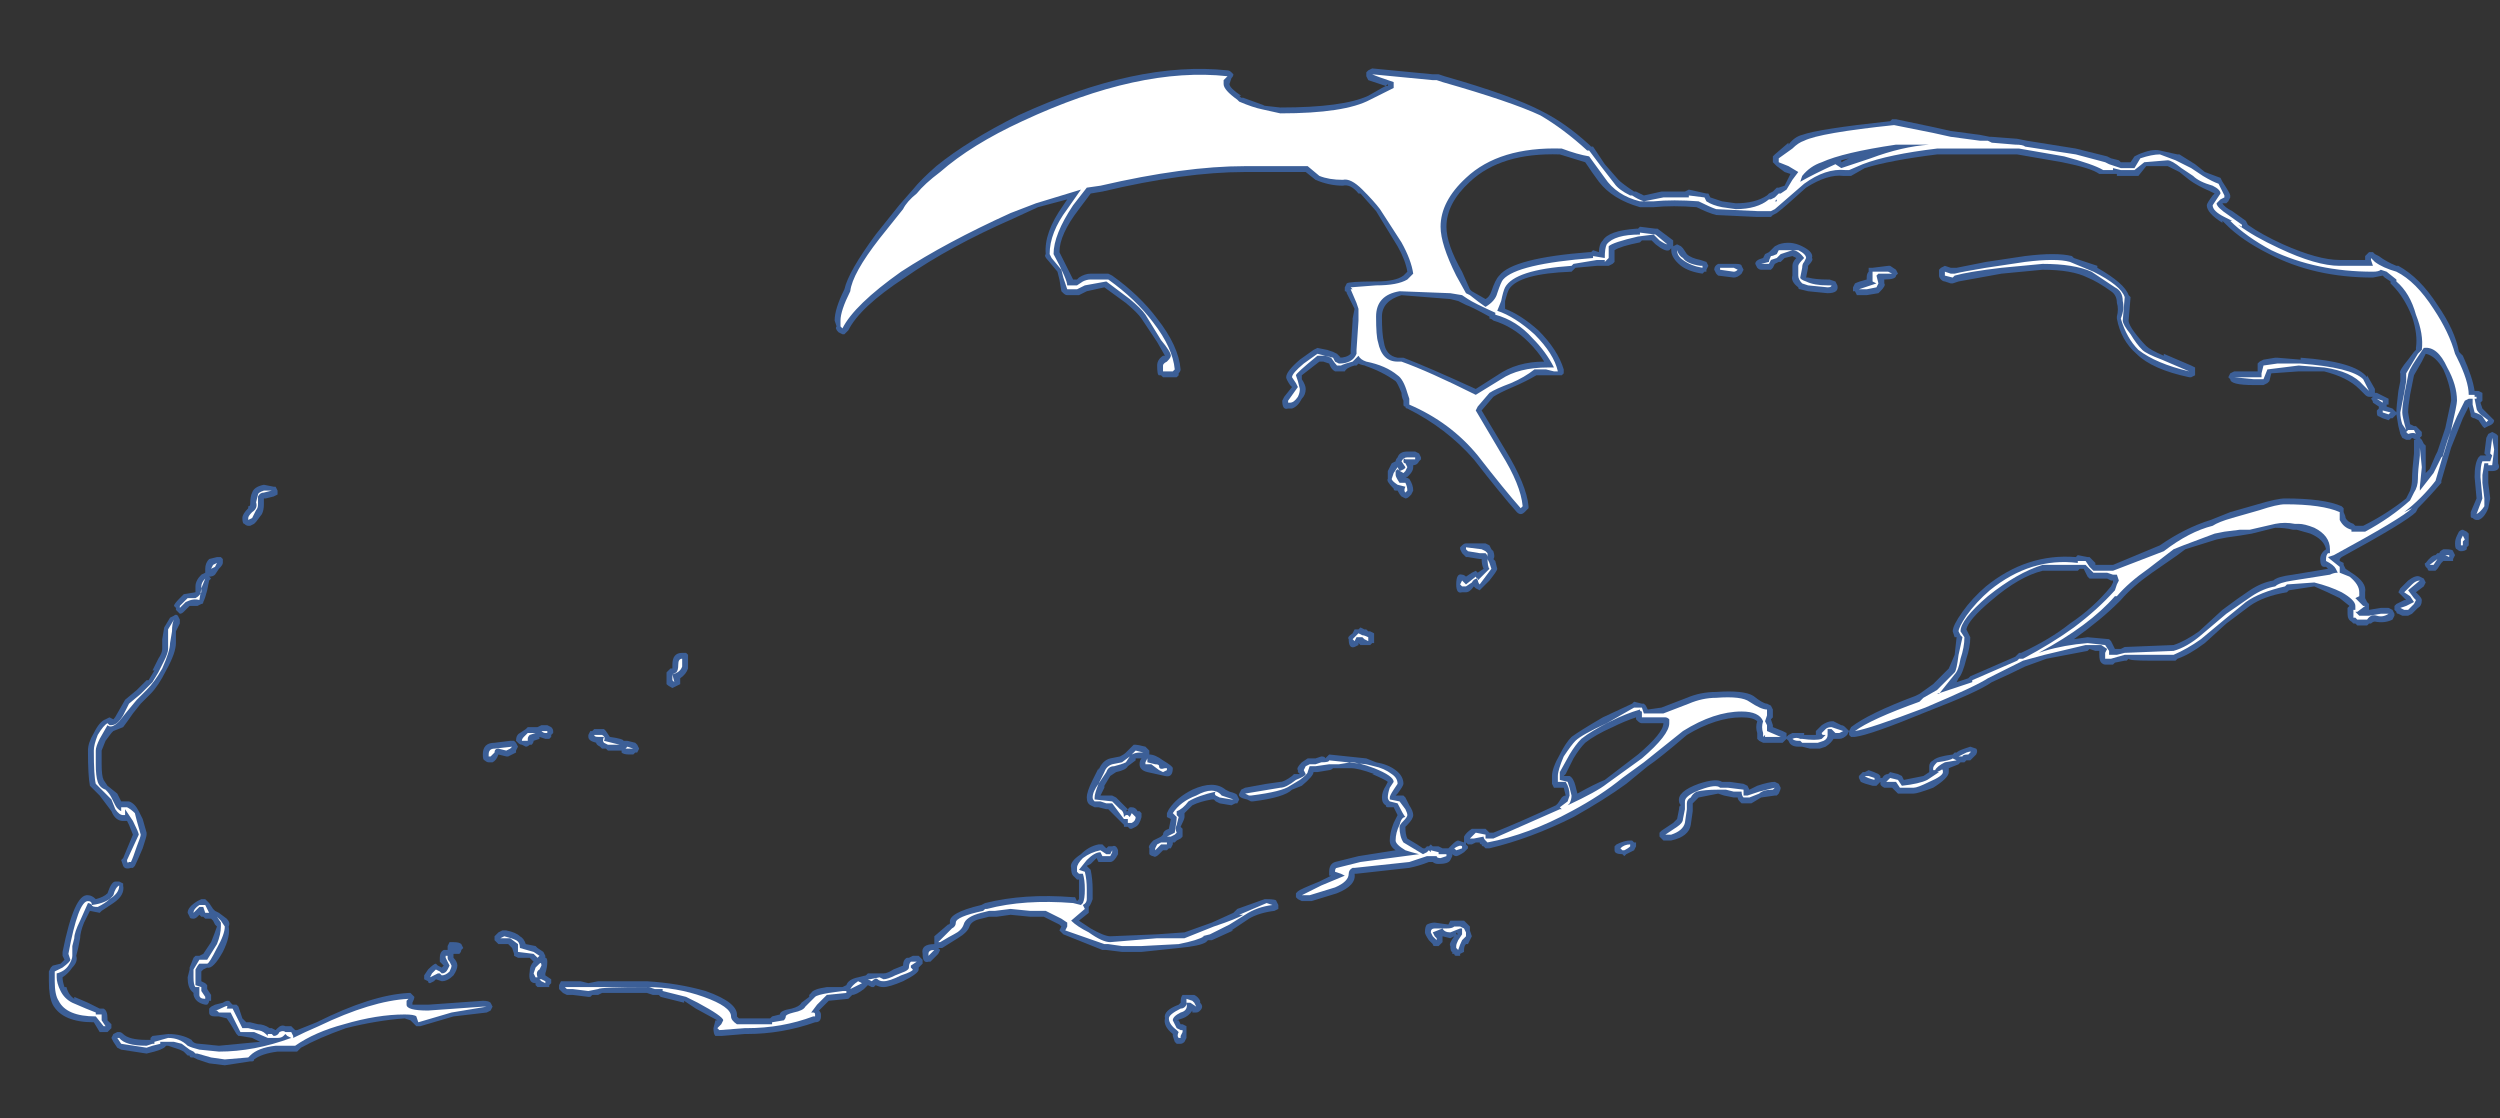 <?xml version="1.0" encoding="UTF-8" standalone="no"?>
<svg xmlns:ffdec="https://www.free-decompiler.com/flash" xmlns:xlink="http://www.w3.org/1999/xlink" ffdec:objectType="frame" height="200.2px" width="447.65px" xmlns="http://www.w3.org/2000/svg">
  <rect width="100%" height="100%" fill="#333333" stroke="none"/>
  <g transform="matrix(1.0, 0.0, 0.0, 1.0, 224.35, 209.65)">
    <use ffdec:characterId="1429" height="25.5" transform="matrix(7.0, 0.0, 0.0, 7.0, -215.6, -197.4)" width="62.7" xlink:href="#shape0"/>
  </g>
  <defs>
    <g id="shape0" transform="matrix(1.0, 0.0, 0.0, 1.0, 30.8, 28.2)">
      <path d="M21.05 -26.15 L21.85 -25.95 21.95 -25.9 22.15 -25.85 22.2 -25.8 22.45 -25.8 22.55 -25.95 22.65 -26.0 Q23.0 -26.15 23.2 -26.1 L23.65 -26.0 23.7 -26.0 24.1 -25.75 24.35 -25.55 24.75 -25.4 24.8 -25.3 Q25.0 -25.0 25.0 -24.95 L25.0 -24.9 24.95 -24.8 24.9 -24.75 24.8 -24.75 Q24.85 -24.65 25.05 -24.55 L25.4 -24.3 25.45 -24.2 Q25.8 -23.95 26.35 -23.7 27.25 -23.3 27.8 -23.3 L28.45 -23.3 28.45 -23.4 28.55 -23.5 28.65 -23.5 28.7 -23.45 28.8 -23.4 Q29.0 -23.25 29.25 -23.15 L29.3 -23.15 Q29.85 -22.85 30.3 -22.15 30.75 -21.5 30.85 -20.95 L30.95 -20.85 Q31.2 -20.3 31.25 -19.95 L31.35 -19.95 31.45 -19.9 31.45 -19.7 31.4 -19.65 31.45 -19.5 31.75 -19.2 Q31.75 -19.1 31.6 -19.05 L31.5 -19.0 31.45 -19.05 31.35 -19.2 31.25 -19.25 Q31.2 -19.25 31.15 -19.3 L31.15 -19.35 31.1 -19.55 30.95 -19.25 30.65 -18.5 30.4 -17.65 30.4 -17.6 Q30.1 -17.25 29.8 -16.95 L29.75 -16.85 Q29.5 -16.6 27.85 -15.7 L27.8 -15.65 27.8 -15.6 27.9 -15.55 27.9 -15.5 27.95 -15.4 28.1 -15.3 Q28.5 -15.05 28.45 -14.8 L28.45 -14.65 28.5 -14.55 28.55 -14.5 28.55 -14.35 28.85 -14.4 29.05 -14.4 29.15 -14.35 29.2 -14.25 29.2 -14.2 29.15 -14.1 Q28.95 -14.0 28.7 -14.05 28.65 -14.05 28.6 -14.0 L28.55 -14.0 28.5 -13.95 28.25 -13.95 28.2 -14.0 28.15 -14.0 28.1 -14.05 Q28.0 -14.1 28.0 -14.25 L28.0 -14.4 28.05 -14.45 27.8 -14.65 Q27.5 -14.8 27.15 -14.95 L26.5 -14.85 26.45 -14.8 Q25.85 -14.7 25.5 -14.45 L24.9 -14.0 24.35 -13.5 Q23.95 -13.2 23.65 -13.1 L23.6 -13.05 22.95 -13.05 Q22.4 -13.05 22.4 -13.1 L22.35 -13.05 22.3 -13.05 22.05 -13.0 22.0 -12.95 21.8 -12.95 Q21.75 -12.95 21.7 -13.0 21.65 -13.05 21.65 -13.2 L21.65 -13.3 21.55 -13.3 21.4 -13.35 21.35 -13.3 20.3 -13.1 19.75 -12.9 Q19.35 -12.7 18.9 -12.5 18.55 -12.25 17.25 -11.75 15.8 -11.15 15.4 -11.1 L15.3 -11.1 15.25 -11.15 Q15.25 -11.2 15.25 -11.25 L15.3 -11.35 Q15.75 -11.7 16.95 -12.15 L17.05 -12.2 17.4 -12.45 17.8 -12.85 17.95 -13.2 18.0 -13.65 17.95 -13.65 17.9 -13.8 Q17.9 -13.95 18.15 -14.3 18.4 -14.65 18.75 -14.95 19.8 -15.8 21.05 -15.7 L21.1 -15.75 21.35 -15.7 21.4 -15.7 21.55 -15.55 21.55 -15.5 22.0 -15.5 23.2 -16.0 Q23.85 -16.45 24.5 -16.65 L25.0 -16.85 25.7 -17.05 Q26.2 -17.2 26.4 -17.2 27.4 -17.2 27.85 -17.0 L27.9 -16.95 27.9 -16.85 Q27.95 -16.75 27.95 -16.7 28.0 -16.6 28.15 -16.55 L28.2 -16.5 28.4 -16.5 Q29.0 -16.8 29.5 -17.2 L29.6 -17.4 Q29.65 -17.55 29.65 -17.7 29.65 -17.9 29.7 -18.35 L29.7 -18.7 29.75 -18.7 29.65 -18.75 29.6 -18.7 29.5 -18.7 29.4 -18.75 29.35 -18.85 29.3 -19.05 29.25 -19.35 29.15 -19.25 29.1 -19.25 29.05 -19.2 28.9 -19.25 28.8 -19.3 Q28.75 -19.3 28.75 -19.4 L28.75 -19.45 28.8 -19.5 28.8 -19.55 28.65 -19.65 Q28.65 -19.7 28.6 -19.75 L28.65 -19.8 28.55 -19.8 Q28.5 -19.8 28.45 -19.85 L28.3 -20.0 Q28.0 -20.3 27.4 -20.45 L26.75 -20.45 26.05 -20.4 26.0 -20.2 25.95 -20.15 25.85 -20.1 25.6 -20.1 Q25.0 -20.1 25.0 -20.25 L24.95 -20.3 25.0 -20.4 25.1 -20.45 25.7 -20.45 25.7 -20.65 25.75 -20.7 25.85 -20.75 26.15 -20.8 26.2 -20.8 26.8 -20.75 26.8 -20.8 Q28.2 -20.7 28.5 -20.3 L28.5 -20.35 28.7 -20.0 28.7 -19.9 28.75 -19.9 29.05 -19.75 29.05 -19.6 29.0 -19.6 29.0 -19.55 29.15 -19.5 29.25 -19.4 Q29.25 -19.55 29.3 -19.95 L29.35 -20.2 29.35 -20.4 Q29.3 -20.45 29.55 -20.75 L29.7 -20.95 29.75 -21.0 29.75 -21.05 Q29.8 -21.4 29.65 -21.85 29.45 -22.35 29.15 -22.65 L29.1 -22.7 29.1 -22.75 28.95 -22.85 28.9 -22.9 28.65 -22.85 Q27.15 -22.85 26.0 -23.45 25.3 -23.8 24.9 -24.2 L24.8 -24.3 24.8 -24.25 Q24.4 -24.5 24.4 -24.7 24.4 -24.75 24.55 -24.95 L24.6 -25.0 24.5 -25.05 Q24.15 -25.2 23.95 -25.35 L23.7 -25.55 23.4 -25.7 22.85 -25.7 22.65 -25.45 22.2 -25.45 Q22.15 -25.45 22.1 -25.45 L22.1 -25.5 21.65 -25.5 Q21.45 -25.65 20.7 -25.8 L19.55 -26.0 17.5 -26.0 Q16.3 -25.85 15.65 -25.65 L15.3 -25.45 15.1 -25.45 Q14.7 -25.5 14.15 -25.15 13.6 -24.65 13.4 -24.5 L13.3 -24.45 13.25 -24.4 12.9 -24.4 11.85 -24.45 Q11.65 -24.5 11.35 -24.65 10.75 -24.7 10.25 -24.65 L9.9 -24.65 Q9.2 -24.85 8.85 -25.3 8.7 -25.5 8.5 -25.8 L7.85 -26.0 Q6.35 -26.05 5.55 -25.3 4.95 -24.75 4.95 -24.15 4.95 -23.7 5.35 -23.0 L5.55 -22.55 5.6 -22.5 5.95 -22.3 Q6.05 -22.35 6.1 -22.5 6.2 -22.8 6.3 -22.9 6.65 -23.35 8.6 -23.5 L8.65 -23.5 8.7 -23.55 8.85 -23.5 Q8.85 -23.7 8.95 -23.8 9.1 -24.05 9.8 -24.1 L9.85 -24.1 9.9 -24.15 10.3 -24.1 10.35 -24.1 10.75 -23.8 10.75 -23.65 10.85 -23.7 10.95 -23.65 11.0 -23.6 11.1 -23.45 Q11.2 -23.35 11.45 -23.3 L11.6 -23.25 11.65 -23.15 11.6 -23.05 11.6 -23.0 11.55 -23.0 11.5 -22.95 Q11.15 -23.0 10.95 -23.15 10.7 -23.35 10.7 -23.55 L10.7 -23.6 10.65 -23.55 Q10.55 -23.5 10.3 -23.7 L10.35 -23.65 Q10.25 -23.75 10.2 -23.8 L9.95 -23.8 9.9 -23.75 Q9.4 -23.65 9.25 -23.55 L9.25 -23.25 9.2 -23.2 9.1 -23.15 8.8 -23.15 8.25 -23.1 8.15 -23.0 Q6.8 -22.95 6.55 -22.55 6.5 -22.45 6.45 -22.25 L6.45 -22.05 Q6.85 -21.9 7.3 -21.5 7.8 -21.0 7.95 -20.5 L7.95 -20.4 7.9 -20.35 7.25 -20.35 Q7.0 -20.2 6.65 -20.05 6.3 -19.9 6.15 -19.8 L5.85 -19.45 6.45 -18.45 Q7.0 -17.55 7.05 -17.0 L7.05 -16.95 6.95 -16.85 Q6.9 -16.8 6.85 -16.8 6.8 -16.8 6.75 -16.85 6.35 -17.3 5.65 -18.2 4.95 -19.0 3.95 -19.5 3.9 -19.5 3.9 -19.55 3.85 -19.55 3.85 -19.6 L3.85 -19.7 Q3.8 -19.8 3.8 -19.9 3.7 -20.15 3.65 -20.2 3.3 -20.45 2.85 -20.6 L2.9 -20.6 Q2.8 -20.6 2.7 -20.65 L2.65 -20.6 2.6 -20.6 Q2.4 -20.55 2.35 -20.45 L2.1 -20.45 Q2.0 -20.5 1.95 -20.65 L1.8 -20.7 1.7 -20.7 1.25 -20.35 1.25 -20.25 Q1.35 -20.1 1.35 -20.0 1.35 -19.85 1.25 -19.75 1.15 -19.55 1.0 -19.5 L0.9 -19.5 Q0.75 -19.45 0.75 -19.7 L0.8 -19.8 1.0 -20.05 0.95 -20.1 Q0.85 -20.25 0.85 -20.3 0.85 -20.45 1.2 -20.75 L1.55 -21.0 1.65 -21.05 1.9 -21.0 2.05 -20.95 2.15 -20.9 2.25 -20.8 2.2 -20.8 Q2.4 -20.8 2.5 -20.9 L2.5 -21.0 2.55 -21.75 2.55 -21.8 2.6 -22.05 2.4 -22.45 Q2.4 -22.5 2.35 -22.5 L2.35 -22.6 2.4 -22.7 Q2.45 -22.75 3.15 -22.75 3.65 -22.75 3.85 -22.9 L3.95 -23.0 Q3.9 -23.3 3.7 -23.65 L3.15 -24.55 2.75 -25.0 2.7 -25.0 Q2.5 -25.25 2.3 -25.2 1.95 -25.2 1.6 -25.35 L1.35 -25.55 -0.2 -25.55 Q-1.75 -25.55 -3.85 -25.05 L-4.15 -25.0 -4.45 -24.6 Q-4.95 -23.95 -4.95 -23.5 -4.7 -23.0 -4.6 -22.8 L-4.5 -22.8 -4.45 -22.85 Q-4.3 -22.95 -4.15 -22.95 L-3.7 -22.95 -3.6 -22.9 Q-2.9 -22.4 -2.45 -21.8 -1.9 -21.1 -1.85 -20.5 -1.85 -20.45 -1.9 -20.4 L-1.9 -20.35 -1.95 -20.3 -2.3 -20.3 -2.35 -20.35 -2.4 -20.35 Q-2.45 -20.35 -2.45 -20.6 -2.45 -20.75 -2.3 -20.85 L-2.25 -20.85 -2.45 -21.2 -2.85 -21.8 Q-2.95 -21.95 -3.25 -22.2 L-3.8 -22.6 -4.25 -22.5 -4.45 -22.4 -4.75 -22.4 Q-4.8 -22.4 -4.85 -22.45 L-4.9 -22.5 -4.95 -22.8 -5.0 -23.0 -5.25 -23.3 Q-5.35 -23.4 -5.3 -23.45 -5.35 -24.0 -4.85 -24.7 L-4.75 -24.85 -5.5 -24.65 -6.15 -24.35 Q-7.75 -23.65 -8.9 -22.85 -10.05 -22.1 -10.35 -21.5 -10.4 -21.45 -10.45 -21.4 L-10.5 -21.4 -10.6 -21.45 Q-10.7 -21.55 -10.65 -21.6 L-10.7 -21.75 Q-10.7 -22.05 -10.45 -22.55 -10.35 -23.0 -9.65 -23.95 L-9.05 -24.7 -8.7 -25.1 Q-8.5 -25.35 -8.1 -25.7 -7.3 -26.35 -6.0 -27.0 -2.95 -28.4 -0.65 -28.15 -0.6 -28.15 -0.55 -28.1 L-0.5 -28.05 Q-0.5 -28.0 -0.55 -27.95 L-0.6 -27.8 Q-0.6 -27.7 -0.3 -27.5 L-0.35 -27.5 -0.3 -27.45 -0.25 -27.45 0.3 -27.25 0.25 -27.25 0.7 -27.2 Q2.3 -27.2 2.95 -27.5 L3.3 -27.7 3.4 -27.75 2.95 -27.9 2.9 -28.0 Q2.9 -28.05 2.9 -28.1 L2.95 -28.15 3.05 -28.2 4.6 -28.05 4.75 -28.05 4.9 -28.0 Q6.65 -27.5 7.4 -27.1 8.0 -26.8 8.6 -26.25 L8.65 -26.2 8.7 -26.2 9.0 -25.75 9.35 -25.35 Q9.45 -25.25 9.75 -25.05 L9.8 -25.05 Q9.9 -25.0 10.0 -24.95 L10.45 -25.05 11.05 -25.05 11.15 -25.1 11.6 -25.0 11.65 -25.0 11.7 -24.9 12.0 -24.8 12.35 -24.75 Q12.85 -24.75 13.15 -24.95 L13.2 -25.0 13.3 -25.05 13.4 -25.15 13.45 -25.15 13.6 -25.2 13.75 -25.5 13.6 -25.55 13.4 -25.7 13.3 -25.8 13.3 -25.95 13.35 -26.0 13.7 -26.3 13.7 -26.25 Q13.85 -26.45 14.05 -26.5 14.45 -26.65 16.3 -26.85 L16.35 -26.9 16.45 -26.9 17.4 -26.7 17.85 -26.6 18.6 -26.5 18.85 -26.45 18.9 -26.45 19.55 -26.4 19.8 -26.35 21.05 -26.15 M18.75 -23.25 L19.75 -23.4 Q20.55 -23.5 20.95 -23.4 L21.0 -23.35 21.6 -23.15 21.6 -23.1 Q22.3 -22.7 22.4 -22.4 L22.45 -22.35 22.4 -21.75 Q22.4 -21.65 22.55 -21.45 22.7 -21.25 22.85 -21.1 22.95 -21.0 23.3 -20.85 L23.3 -20.9 24.0 -20.6 24.1 -20.55 24.1 -20.35 24.0 -20.3 23.95 -20.3 Q23.0 -20.5 22.6 -20.9 22.2 -21.25 22.1 -21.8 L22.1 -21.85 Q22.15 -22.05 22.1 -22.2 22.1 -22.4 21.95 -22.5 21.6 -22.75 21.35 -22.85 20.95 -23.05 20.2 -23.05 L19.15 -22.95 18.05 -22.75 17.9 -22.7 17.85 -22.7 17.7 -22.75 Q17.65 -22.75 17.6 -22.8 17.55 -22.85 17.55 -22.9 L17.55 -22.95 Q17.55 -23.0 17.55 -23.05 L17.6 -23.1 17.7 -23.15 17.85 -23.1 18.0 -23.1 18.75 -23.25 M15.25 -25.9 L15.05 -25.85 15.05 -25.8 15.25 -25.9 M13.2 -23.5 L13.35 -23.65 13.45 -23.7 Q13.75 -23.8 14.05 -23.65 14.35 -23.5 14.3 -23.35 14.35 -23.3 14.2 -23.15 L14.2 -23.1 14.15 -22.85 14.2 -22.85 Q14.4 -22.8 14.7 -22.8 L14.75 -22.8 14.9 -22.75 14.95 -22.65 Q15.0 -22.45 14.7 -22.45 L14.2 -22.5 14.0 -22.55 Q13.95 -22.55 13.95 -22.6 13.75 -22.75 13.8 -22.9 L13.8 -23.15 Q13.8 -23.25 13.9 -23.35 L13.8 -23.4 13.6 -23.35 Q13.55 -23.3 13.5 -23.25 L13.45 -23.25 13.35 -23.2 13.3 -23.1 13.25 -23.05 13.0 -23.05 Q12.95 -23.05 12.9 -23.1 L12.85 -23.2 Q12.85 -23.3 13.05 -23.35 L13.1 -23.45 13.2 -23.5 M11.9 -23.2 L12.35 -23.2 Q12.5 -23.2 12.5 -23.15 L12.55 -23.05 12.5 -22.95 Q12.4 -22.85 12.3 -22.85 L11.9 -22.9 11.85 -22.95 11.8 -23.05 Q11.8 -23.15 11.9 -23.2 M16.45 -23.05 L16.5 -22.95 16.45 -22.9 Q16.45 -22.8 16.15 -22.8 L16.15 -22.7 Q16.2 -22.65 16.05 -22.5 L16.0 -22.45 15.7 -22.4 15.45 -22.4 15.4 -22.5 15.35 -22.5 Q15.35 -22.55 15.35 -22.6 L15.4 -22.7 Q15.5 -22.75 15.7 -22.8 L15.7 -22.85 Q15.7 -22.95 15.75 -23.0 L15.75 -23.1 15.85 -23.1 16.25 -23.15 16.3 -23.15 16.45 -23.05 M18.9 -14.6 Q18.3 -14.1 18.25 -13.85 L18.35 -13.65 Q18.35 -13.4 18.25 -13.1 18.15 -12.7 18.05 -12.6 L18.0 -12.5 18.3 -12.6 18.35 -12.65 19.5 -13.15 19.6 -13.25 19.65 -13.25 Q20.4 -13.6 20.9 -14.0 21.5 -14.4 21.95 -14.95 L22.0 -15.05 22.0 -15.1 21.95 -15.1 21.85 -15.15 21.4 -15.15 21.35 -15.2 21.25 -15.4 21.15 -15.4 21.1 -15.35 20.2 -15.35 Q19.6 -15.2 18.9 -14.6 M22.2 -14.6 L22.15 -14.55 Q21.7 -14.1 21.0 -13.6 L21.35 -13.65 21.9 -13.6 21.95 -13.55 Q22.0 -13.45 22.05 -13.35 L22.2 -13.35 22.3 -13.4 23.55 -13.45 Q23.85 -13.55 24.2 -13.8 L24.8 -14.35 Q25.2 -14.65 25.5 -14.85 25.8 -15.05 26.1 -15.1 26.2 -15.2 26.6 -15.25 L27.5 -15.4 27.45 -15.45 27.4 -15.45 Q27.3 -15.45 27.3 -15.65 27.3 -15.8 27.45 -15.9 27.4 -16.15 27.05 -16.3 L26.7 -16.4 26.6 -16.4 Q26.4 -16.45 26.15 -16.45 L25.55 -16.3 25.25 -16.25 24.9 -16.2 24.65 -16.15 23.85 -15.9 23.65 -15.75 23.0 -15.3 Q22.5 -14.95 22.2 -14.6 M6.05 -21.85 Q5.6 -22.1 5.45 -22.15 L5.25 -22.25 5.05 -22.3 3.8 -22.4 Q3.3 -22.25 3.3 -21.85 3.3 -21.4 3.35 -21.2 3.4 -20.85 3.7 -20.8 L3.85 -20.8 Q4.5 -20.55 5.7 -20.0 L6.25 -20.35 Q6.75 -20.7 7.45 -20.7 7.3 -20.95 7.05 -21.2 6.65 -21.6 6.15 -21.75 6.1 -21.8 6.05 -21.8 L6.05 -21.85 M3.45 -27.75 L3.45 -27.8 3.4 -27.75 3.45 -27.75 M3.45 -17.9 L3.55 -18.1 3.65 -18.15 Q3.65 -18.2 3.7 -18.25 3.75 -18.4 3.95 -18.4 L4.15 -18.4 4.25 -18.35 4.3 -18.25 4.3 -18.2 4.25 -18.15 Q4.2 -18.05 4.1 -18.05 L4.1 -18.0 Q4.1 -17.9 4.0 -17.8 L3.95 -17.75 3.9 -17.75 4.0 -17.7 Q4.1 -17.55 4.1 -17.4 L4.05 -17.3 4.0 -17.25 Q3.95 -17.2 3.9 -17.2 L3.8 -17.25 Q3.75 -17.3 3.7 -17.4 L3.65 -17.4 Q3.6 -17.4 3.6 -17.45 3.4 -17.65 3.45 -17.7 L3.45 -17.9 M5.45 -16.05 L5.95 -16.05 6.05 -16.0 6.1 -15.9 6.15 -15.85 Q6.2 -15.7 6.15 -15.65 L6.2 -15.6 6.25 -15.4 Q6.25 -15.35 6.05 -15.1 L5.9 -14.95 Q5.85 -14.9 5.8 -14.85 L5.7 -14.9 5.65 -14.95 Q5.55 -14.8 5.45 -14.8 L5.35 -14.8 Q5.2 -14.75 5.2 -15.0 5.2 -15.3 5.35 -15.25 5.4 -15.25 5.45 -15.2 L5.6 -15.3 5.7 -15.35 5.75 -15.3 5.9 -15.4 Q5.85 -15.5 5.85 -15.65 L5.8 -15.65 5.5 -15.7 5.45 -15.7 5.35 -15.8 5.3 -15.9 5.3 -15.95 5.35 -16.0 Q5.4 -16.05 5.45 -16.05 M9.8 -11.6 Q9.5 -11.5 9.2 -11.35 8.75 -11.15 8.5 -10.95 8.35 -10.8 8.2 -10.55 L8.0 -10.15 7.95 -10.1 8.1 -10.1 Q8.2 -10.05 8.25 -9.85 L8.3 -9.65 Q8.75 -9.9 9.0 -10.0 L9.85 -10.65 Q10.5 -11.2 10.5 -11.45 L9.95 -11.45 Q9.9 -11.45 9.85 -11.5 L9.8 -11.55 9.8 -11.6 M10.1 -11.8 L10.45 -11.85 11.1 -12.1 Q11.45 -12.25 11.85 -12.25 12.55 -12.3 12.8 -12.15 13.05 -11.95 13.15 -11.95 L13.25 -11.9 13.3 -11.8 13.3 -11.6 13.25 -11.55 13.3 -11.4 13.3 -11.35 13.55 -11.25 13.65 -11.2 13.65 -11.1 13.7 -11.15 13.8 -11.2 14.1 -11.2 14.1 -11.15 14.4 -11.15 14.4 -11.25 14.55 -11.4 Q14.7 -11.5 14.8 -11.5 L14.85 -11.5 15.05 -11.4 Q15.1 -11.4 15.15 -11.35 L15.25 -11.25 15.2 -11.15 Q15.1 -11.05 15.0 -11.05 L14.85 -11.05 Q14.8 -10.95 14.65 -10.85 L14.5 -10.8 14.25 -10.8 14.05 -10.85 13.95 -10.85 Q13.75 -10.85 13.7 -11.0 L13.65 -11.05 13.55 -10.95 13.05 -10.95 12.95 -11.0 12.9 -11.05 Q12.9 -11.1 12.9 -11.2 12.85 -11.35 12.9 -11.5 12.8 -11.6 12.5 -11.6 11.85 -11.6 11.1 -11.15 10.4 -10.55 10.1 -10.35 L9.55 -9.9 Q9.0 -9.5 8.2 -9.05 7.1 -8.5 6.05 -8.25 L5.95 -8.25 5.9 -8.3 Q5.85 -8.3 5.85 -8.35 5.8 -8.35 5.8 -8.4 L5.7 -8.4 5.6 -8.35 5.5 -8.35 5.45 -8.4 5.45 -8.35 5.5 -8.3 5.5 -8.25 5.4 -8.15 Q5.25 -8.05 5.2 -8.05 5.15 -8.05 5.1 -8.1 L5.1 -8.05 5.05 -7.95 Q5.0 -7.85 4.75 -7.85 4.65 -7.85 4.6 -7.9 L4.5 -7.9 Q4.25 -7.8 4.0 -7.75 L2.65 -7.6 2.6 -7.6 Q2.65 -7.3 2.15 -7.1 L1.5 -6.9 1.25 -6.9 1.15 -6.95 1.1 -7.0 1.1 -7.1 1.15 -7.15 Q1.2 -7.2 1.7 -7.4 L2.0 -7.55 1.95 -7.55 1.95 -7.65 Q1.95 -7.85 2.1 -7.9 L2.7 -8.05 3.65 -8.2 Q3.5 -8.3 3.5 -8.45 3.5 -8.65 3.6 -8.9 L3.7 -9.1 3.6 -9.3 3.45 -9.3 Q3.4 -9.3 3.4 -9.35 3.3 -9.4 3.3 -9.55 3.3 -9.7 3.4 -9.85 L3.45 -9.95 Q3.4 -10.0 3.05 -10.15 L3.1 -10.15 Q2.7 -10.3 2.5 -10.3 L2.05 -10.3 Q2.0 -10.25 1.95 -10.25 L1.65 -10.2 1.55 -10.2 Q1.55 -10.1 1.25 -9.85 L1.0 -9.75 Q0.8 -9.55 0.0 -9.45 L-0.05 -9.45 -0.15 -9.5 Q-0.4 -9.55 -0.35 -9.65 L-0.3 -9.75 -0.2 -9.8 0.35 -9.9 0.7 -9.95 Q0.8 -9.95 1.0 -10.1 L1.05 -10.15 1.2 -10.15 1.15 -10.2 1.15 -10.25 Q1.1 -10.3 1.25 -10.45 L1.4 -10.55 1.6 -10.55 1.75 -10.6 Q1.85 -10.6 1.85 -10.55 L1.95 -10.65 2.9 -10.55 3.15 -10.45 Q3.45 -10.4 3.65 -10.25 3.85 -10.1 3.85 -9.9 3.85 -9.85 3.7 -9.65 L3.65 -9.6 3.85 -9.6 3.9 -9.55 4.0 -9.35 Q4.1 -9.2 4.1 -9.1 4.1 -9.0 3.95 -8.85 L3.9 -8.8 Q3.9 -8.6 3.95 -8.5 L4.2 -8.35 4.35 -8.25 4.4 -8.25 4.45 -8.3 4.5 -8.3 4.55 -8.35 4.6 -8.3 4.75 -8.3 4.85 -8.25 5.0 -8.25 5.1 -8.35 Q5.2 -8.45 5.25 -8.45 L5.4 -8.4 5.4 -8.55 Q5.45 -8.65 5.6 -8.75 L5.95 -8.75 6.05 -8.65 6.15 -8.65 Q6.9 -8.95 7.75 -9.35 L7.8 -9.4 7.9 -9.55 Q7.95 -9.6 8.0 -9.6 L7.95 -9.8 7.7 -9.8 7.65 -9.9 Q7.65 -10.0 7.65 -10.1 7.65 -10.3 7.85 -10.65 8.0 -10.95 8.15 -11.1 8.35 -11.25 8.95 -11.6 L9.7 -11.95 9.75 -12.0 9.95 -11.95 10.0 -11.95 10.05 -11.9 10.1 -11.8 M11.25 -9.4 L11.25 -9.2 11.2 -8.85 Q11.15 -8.55 10.7 -8.45 L10.5 -8.45 10.4 -8.55 Q10.4 -8.6 10.4 -8.65 L10.45 -8.7 10.75 -8.9 10.85 -9.0 10.9 -9.25 Q10.9 -9.35 10.95 -9.35 10.9 -9.4 10.9 -9.45 10.85 -9.7 11.4 -9.9 11.85 -10.05 12.0 -9.95 L12.2 -9.95 12.55 -9.9 12.65 -9.85 12.7 -9.75 12.9 -9.85 Q13.2 -9.95 13.35 -9.95 L13.45 -9.9 13.5 -9.8 Q13.5 -9.75 13.45 -9.65 L13.4 -9.6 13.35 -9.6 13.0 -9.55 12.75 -9.4 12.5 -9.4 12.45 -9.45 Q12.4 -9.5 12.4 -9.55 L12.3 -9.55 12.05 -9.6 11.9 -9.65 11.4 -9.55 11.25 -9.4 M9.75 -8.4 L9.8 -8.4 9.8 -8.3 9.75 -8.2 9.55 -8.1 9.5 -8.05 9.45 -8.1 Q9.25 -8.1 9.25 -8.2 L9.25 -8.3 9.3 -8.35 Q9.5 -8.45 9.65 -8.45 L9.7 -8.45 9.75 -8.4 M3.1 -13.75 L3.1 -13.5 3.05 -13.5 3.0 -13.45 2.85 -13.45 Q2.8 -13.45 2.75 -13.45 L2.7 -13.5 2.7 -13.45 2.6 -13.4 Q2.45 -13.35 2.45 -13.6 2.4 -13.65 2.55 -13.75 L2.6 -13.85 2.7 -13.85 2.75 -13.9 2.85 -13.85 2.9 -13.85 2.95 -13.8 3.0 -13.8 3.1 -13.75 M1.5 -10.2 L1.5 -10.2 M3.55 -9.65 L3.55 -9.65 M5.4 -6.4 L5.55 -6.25 5.55 -6.15 5.6 -6.0 5.5 -5.8 5.45 -5.8 Q5.4 -5.75 5.4 -5.65 L5.4 -5.6 5.3 -5.55 5.3 -5.5 5.2 -5.5 Q5.15 -5.5 5.15 -5.55 L5.1 -5.55 5.1 -5.6 Q5.05 -5.6 5.05 -5.75 5.0 -5.8 5.15 -6.0 L5.05 -5.95 4.85 -6.0 4.85 -5.85 4.75 -5.75 4.65 -5.75 Q4.6 -5.75 4.6 -5.8 L4.5 -5.9 Q4.4 -6.05 4.4 -6.1 4.4 -6.25 4.45 -6.3 4.55 -6.35 4.65 -6.35 L5.0 -6.3 5.05 -6.4 5.4 -6.4 M5.2 -6.05 L5.25 -6.05 5.2 -6.1 5.2 -6.05 M0.55 -6.65 Q0.15 -6.6 -0.1 -6.45 L-0.55 -6.15 -0.5 -6.15 -1.05 -5.9 -1.15 -5.9 -1.2 -5.85 Q-1.35 -5.75 -1.9 -5.7 L-2.85 -5.6 -3.35 -5.6 -3.75 -5.65 -3.85 -5.65 -4.85 -6.05 -4.95 -6.15 -4.9 -6.25 -4.95 -6.3 Q-5.15 -6.4 -5.35 -6.5 L-5.7 -6.5 -6.2 -6.55 -6.55 -6.5 -6.75 -6.5 -6.95 -6.45 Q-7.2 -6.4 -7.25 -6.25 -7.3 -6.1 -7.55 -5.95 L-7.95 -5.7 -8.05 -5.7 -8.0 -5.65 -8.05 -5.55 -8.25 -5.35 -8.3 -5.35 Q-8.45 -5.3 -8.45 -5.55 -8.5 -5.8 -8.15 -5.8 L-8.15 -6.0 -7.8 -6.3 Q-7.75 -6.3 -7.75 -6.35 -7.8 -6.6 -6.95 -6.8 L-6.85 -6.85 Q-5.85 -7.1 -4.6 -7.0 L-4.55 -7.0 -4.5 -6.9 -4.45 -6.95 Q-4.45 -7.05 -4.45 -7.2 L-4.45 -7.45 -4.5 -7.45 -4.6 -7.55 Q-4.65 -7.6 -4.65 -7.75 -4.7 -7.9 -4.4 -8.1 -4.2 -8.3 -3.95 -8.35 L-3.85 -8.35 -3.75 -8.25 -3.7 -8.3 -3.6 -8.3 Q-3.5 -8.35 -3.45 -8.2 L-3.45 -8.1 Q-3.5 -8.0 -3.55 -7.95 -3.6 -7.9 -3.65 -7.9 L-3.95 -7.9 -4.0 -8.0 -4.15 -7.85 -4.25 -7.8 -4.15 -7.7 Q-4.1 -7.45 -4.1 -7.2 L-4.1 -6.95 Q-4.15 -6.8 -4.2 -6.75 L-4.2 -6.6 -4.45 -6.4 Q-4.3 -6.3 -4.15 -6.2 -3.8 -6.0 -3.65 -6.0 L-2.45 -6.05 -1.75 -6.1 -1.05 -6.35 -0.5 -6.6 -0.4 -6.7 0.3 -6.95 0.35 -6.95 Q0.6 -6.95 0.6 -6.9 L0.65 -6.8 0.65 -6.7 0.55 -6.65 M17.95 -10.7 L18.0 -10.7 Q18.05 -10.75 18.2 -10.8 L18.35 -10.85 18.5 -10.8 Q18.55 -10.75 18.5 -10.65 L18.45 -10.6 Q18.4 -10.55 18.35 -10.5 L18.25 -10.5 18.2 -10.45 18.1 -10.45 18.05 -10.4 17.8 -10.3 17.8 -10.2 Q17.8 -10.05 17.4 -9.8 17.0 -9.65 16.9 -9.65 L16.5 -9.65 16.35 -9.8 16.15 -9.8 Q16.05 -9.85 16.05 -9.9 L16.05 -9.95 15.95 -9.85 15.85 -9.85 Q15.65 -9.9 15.55 -9.95 L15.5 -10.05 15.5 -10.1 15.6 -10.2 15.65 -10.2 15.75 -10.25 Q15.9 -10.2 16.0 -10.15 L16.05 -10.1 16.05 -10.05 16.1 -10.05 Q16.15 -10.15 16.25 -10.15 L16.3 -10.2 16.5 -10.15 16.6 -10.1 16.65 -10.0 17.15 -10.1 17.3 -10.2 17.3 -10.35 Q17.3 -10.45 17.4 -10.5 17.5 -10.6 17.9 -10.65 L17.95 -10.7 M31.85 -18.45 L31.85 -18.1 Q31.9 -18.0 31.85 -17.95 31.8 -17.9 31.7 -17.9 L31.6 -17.9 31.6 -17.6 31.65 -17.2 31.6 -16.95 Q31.5 -16.7 31.35 -16.65 L31.3 -16.65 Q31.25 -16.65 31.2 -16.7 31.15 -16.7 31.15 -16.75 L31.15 -16.85 31.3 -17.2 31.25 -17.75 Q31.25 -18.1 31.35 -18.25 L31.4 -18.3 31.55 -18.3 31.5 -18.35 31.55 -18.75 31.6 -18.85 31.7 -18.9 31.8 -18.85 31.85 -18.8 31.85 -18.45 M30.45 -20.5 Q30.25 -20.85 30.0 -20.9 L29.9 -20.7 29.7 -20.35 29.6 -19.85 Q29.55 -19.55 29.55 -19.4 L29.6 -19.1 29.7 -19.05 29.75 -19.05 29.9 -18.9 29.9 -18.8 29.85 -18.75 29.9 -18.7 29.95 -18.6 30.0 -18.55 30.0 -17.85 30.1 -17.95 30.25 -18.3 30.3 -18.4 30.5 -19.0 30.65 -19.7 Q30.65 -20.05 30.45 -20.5 M30.95 -16.4 L31.05 -16.35 31.1 -16.3 31.1 -16.0 31.05 -15.95 31.05 -15.9 Q31.0 -15.85 30.9 -15.85 30.85 -15.85 30.8 -15.9 30.75 -15.9 30.75 -16.05 30.75 -16.15 30.8 -16.25 L30.85 -16.35 Q30.9 -16.4 30.95 -16.4 M30.35 -15.8 Q30.35 -15.85 30.45 -15.9 L30.5 -15.9 Q30.7 -15.9 30.7 -15.85 L30.75 -15.75 30.7 -15.65 30.7 -15.6 30.45 -15.6 30.4 -15.55 30.3 -15.4 30.25 -15.35 30.1 -15.35 Q30.05 -15.35 30.05 -15.4 L30.0 -15.45 Q29.95 -15.55 30.0 -15.55 30.15 -15.75 30.25 -15.75 L30.3 -15.8 30.35 -15.8 M30.0 -15.05 L29.95 -14.95 29.75 -14.8 29.8 -14.75 Q29.9 -14.65 29.9 -14.6 29.9 -14.45 29.8 -14.4 L29.65 -14.25 29.55 -14.2 29.4 -14.2 29.3 -14.25 Q29.25 -14.25 29.25 -14.3 L29.2 -14.35 29.2 -14.45 29.25 -14.5 29.45 -14.6 29.5 -14.6 29.3 -14.8 29.35 -14.9 29.55 -15.1 Q29.75 -15.25 29.85 -15.2 L29.95 -15.15 30.0 -15.05 M-27.6 -14.2 Q-27.55 -14.25 -27.5 -14.2 L-27.45 -14.1 Q-27.45 -14.05 -27.45 -14.0 L-27.55 -13.8 -27.55 -13.5 Q-27.55 -13.25 -27.8 -12.8 -28.0 -12.4 -28.2 -12.2 L-28.45 -11.95 -28.65 -11.7 Q-28.75 -11.55 -28.9 -11.35 L-29.15 -11.25 -29.2 -11.2 -29.35 -11.0 -29.45 -10.75 -29.45 -10.4 Q-29.45 -10.1 -29.4 -10.0 L-29.3 -9.85 -29.05 -9.65 -28.95 -9.45 -28.75 -9.45 Q-28.6 -9.4 -28.5 -9.2 L-28.4 -9.0 -28.3 -8.65 -28.3 -8.6 Q-28.3 -8.55 -28.4 -8.25 -28.55 -7.9 -28.6 -7.8 L-28.65 -7.75 -28.7 -7.75 Q-28.85 -7.7 -28.9 -7.8 L-28.95 -7.95 -28.9 -8.0 -28.65 -8.6 -28.75 -8.85 -28.8 -8.95 -28.9 -8.95 Q-29.1 -8.95 -29.2 -9.2 L-29.5 -9.6 Q-29.7 -9.8 -29.75 -9.85 -29.8 -10.1 -29.8 -10.75 -29.8 -10.95 -29.65 -11.2 -29.5 -11.5 -29.35 -11.55 L-29.25 -11.6 -29.15 -11.55 Q-29.1 -11.6 -29.05 -11.7 L-28.85 -12.05 -28.55 -12.3 -28.3 -12.55 -28.25 -12.55 -28.1 -12.8 -28.15 -12.8 -28.0 -13.1 Q-27.9 -13.25 -27.9 -13.35 L-27.9 -13.6 -27.85 -13.9 -27.7 -14.15 -27.6 -14.2 M-27.6 -14.45 Q-27.6 -14.5 -27.45 -14.65 L-27.35 -14.75 -27.05 -14.8 -27.05 -14.95 Q-27.05 -15.1 -26.9 -15.25 L-26.8 -15.3 -26.8 -15.4 Q-26.8 -15.55 -26.7 -15.65 L-26.5 -15.7 -26.4 -15.7 -26.35 -15.65 -26.35 -15.55 Q-26.35 -15.5 -26.45 -15.4 L-26.55 -15.25 Q-26.6 -15.2 -26.7 -15.2 L-26.65 -15.15 -26.7 -15.1 -26.75 -14.85 Q-26.8 -14.65 -26.85 -14.55 -26.85 -14.5 -26.9 -14.5 L-27.0 -14.45 -27.2 -14.45 -27.35 -14.3 Q-27.4 -14.25 -27.45 -14.25 L-27.55 -14.35 -27.55 -14.4 -27.6 -14.45 M-25.05 -17.5 L-25.0 -17.5 -24.95 -17.4 -24.95 -17.3 -25.05 -17.25 -25.25 -17.2 -25.3 -17.2 -25.3 -17.05 Q-25.3 -16.9 -25.35 -16.8 L-25.5 -16.6 -25.55 -16.55 -25.65 -16.5 -25.7 -16.5 Q-25.75 -16.5 -25.8 -16.55 -25.85 -16.55 -25.85 -16.7 -25.85 -16.8 -25.7 -16.95 L-25.7 -17.0 Q-25.65 -17.0 -25.65 -17.05 -25.65 -17.25 -25.6 -17.35 -25.55 -17.5 -25.3 -17.55 L-25.05 -17.5 M-28.9 -7.3 Q-28.85 -7.05 -29.15 -6.85 -29.3 -6.75 -29.45 -6.65 L-29.5 -6.6 -29.75 -6.65 -29.9 -6.35 Q-30.0 -6.1 -30.0 -5.95 L-30.05 -5.7 -30.1 -5.5 Q-30.05 -5.35 -30.2 -5.2 -30.3 -5.05 -30.45 -4.95 -30.45 -4.85 -30.4 -4.7 L-30.35 -4.7 Q-30.3 -4.5 -30.15 -4.4 L-30.15 -4.45 -29.8 -4.3 Q-29.6 -4.2 -29.5 -4.15 L-29.4 -4.15 Q-29.3 -4.1 -29.3 -3.9 L-29.3 -3.85 -29.2 -3.75 -29.2 -3.65 -29.3 -3.55 -29.5 -3.55 -29.65 -3.8 Q-30.45 -3.8 -30.7 -4.25 -30.8 -4.45 -30.8 -4.85 L-30.8 -5.1 -30.75 -5.2 -30.7 -5.25 -30.5 -5.3 -30.4 -5.4 -30.45 -5.5 -30.45 -5.6 Q-30.15 -7.1 -29.8 -7.05 -29.7 -7.05 -29.6 -6.95 -29.4 -7.0 -29.3 -7.1 -29.2 -7.4 -29.1 -7.4 L-29.0 -7.4 -28.9 -7.35 -28.9 -7.3 M-29.45 -4.1 L-29.45 -4.1 M-29.05 -3.15 L-29.15 -3.3 -29.2 -3.4 -29.15 -3.5 -29.05 -3.55 -29.0 -3.55 Q-28.95 -3.55 -28.9 -3.5 -28.75 -3.35 -28.3 -3.35 L-28.2 -3.35 -28.2 -3.4 -28.15 -3.45 -27.75 -3.5 Q-27.4 -3.5 -27.15 -3.35 -27.1 -3.25 -26.95 -3.25 L-26.45 -3.2 -25.4 -3.3 -25.6 -3.4 -25.9 -3.45 -25.95 -3.45 -26.0 -3.5 -26.15 -3.75 -26.25 -3.9 -26.45 -3.95 -26.55 -3.95 Q-26.7 -3.95 -26.7 -4.05 L-26.7 -4.15 -26.65 -4.2 -26.55 -4.25 -26.35 -4.3 Q-26.2 -4.4 -26.15 -4.3 L-26.1 -4.25 -26.0 -4.25 -25.95 -4.2 -25.85 -3.9 -25.75 -3.8 -25.65 -3.8 -25.45 -3.75 Q-25.3 -3.75 -25.15 -3.65 L-25.1 -3.65 -25.0 -3.6 -24.95 -3.65 Q-24.85 -3.75 -24.75 -3.7 L-24.6 -3.7 -24.5 -3.6 -24.45 -3.6 -23.95 -3.8 Q-22.55 -4.5 -21.6 -4.55 L-21.55 -4.55 -21.45 -4.45 Q-21.45 -4.4 -21.5 -4.3 L-21.5 -4.25 -21.1 -4.25 -19.7 -4.35 Q-19.55 -4.35 -19.5 -4.3 L-19.45 -4.2 -19.5 -4.1 -19.6 -4.05 -20.45 -3.95 -21.3 -3.7 -21.4 -3.7 -21.55 -3.85 -21.7 -3.9 Q-22.4 -3.85 -23.2 -3.65 -23.9 -3.4 -24.35 -3.15 L-24.45 -3.05 -24.95 -3.05 Q-25.35 -3.0 -25.55 -2.85 -25.55 -2.8 -25.6 -2.8 L-25.65 -2.8 -26.3 -2.7 -26.7 -2.75 -27.0 -2.85 -27.1 -2.9 -27.15 -2.9 Q-27.2 -2.9 -27.2 -2.95 L-27.25 -2.95 -27.35 -3.05 -27.45 -3.1 -27.75 -3.2 -27.8 -3.2 -27.85 -3.15 -27.95 -3.1 -28.1 -3.05 -28.3 -3.0 -28.95 -3.1 -29.05 -3.15 M-26.7 -6.85 L-26.6 -6.7 -26.55 -6.65 -26.45 -6.6 -26.25 -6.45 Q-26.15 -6.35 -26.2 -6.25 -26.15 -6.0 -26.35 -5.6 -26.6 -5.15 -26.75 -5.2 L-26.85 -5.15 -26.9 -5.1 -26.9 -4.85 -26.8 -4.8 -26.75 -4.75 -26.75 -4.65 -26.65 -4.5 -26.65 -4.35 -26.7 -4.35 Q-26.7 -4.3 -26.75 -4.25 L-26.8 -4.25 Q-27.05 -4.3 -27.1 -4.5 L-27.1 -4.55 -27.15 -4.6 Q-27.25 -4.7 -27.25 -4.95 L-27.2 -5.15 -27.2 -5.2 -27.1 -5.45 -27.05 -5.5 -26.95 -5.5 -26.85 -5.55 -26.65 -5.85 Q-26.55 -6.1 -26.5 -6.25 L-26.55 -6.3 -26.6 -6.4 -26.65 -6.45 -26.8 -6.45 -26.85 -6.5 -26.9 -6.5 -26.95 -6.55 -27.0 -6.5 Q-27.05 -6.45 -27.1 -6.45 -27.2 -6.45 -27.2 -6.5 L-27.25 -6.6 Q-27.25 -6.75 -27.0 -6.9 L-26.9 -6.95 -26.8 -6.95 -26.7 -6.85 M-14.45 -13.2 L-14.45 -12.85 Q-14.5 -12.7 -14.65 -12.6 L-14.65 -12.45 -14.85 -12.35 Q-14.95 -12.4 -15.0 -12.45 L-15.0 -12.75 -14.9 -12.85 -14.85 -12.85 -14.85 -12.95 Q-14.85 -13.25 -14.6 -13.25 L-14.5 -13.25 -14.45 -13.2 M-16.85 -11.3 L-16.6 -11.3 -16.55 -11.25 -16.45 -11.1 Q-16.1 -11.05 -16.1 -11.0 L-16.0 -11.0 -15.8 -10.95 -15.75 -10.9 -15.7 -10.8 -15.75 -10.7 -15.8 -10.7 -15.85 -10.65 -15.95 -10.65 Q-16.1 -10.65 -16.15 -10.7 L-16.15 -10.75 -16.5 -10.75 -16.55 -10.8 -16.65 -10.8 -16.7 -10.85 Q-16.8 -10.9 -16.8 -10.95 -17.0 -11.0 -17.0 -11.1 L-17.0 -11.15 -16.95 -11.25 -16.9 -11.25 -16.85 -11.3 M-19.4 -10.95 L-19.0 -11.0 -18.9 -11.0 -18.85 -10.95 -18.8 -10.85 -18.85 -10.75 -18.85 -10.7 -19.05 -10.6 -19.1 -10.6 -19.3 -10.65 Q-19.35 -10.5 -19.45 -10.45 L-19.55 -10.45 Q-19.6 -10.45 -19.65 -10.5 -19.7 -10.5 -19.7 -10.65 -19.7 -10.95 -19.4 -10.95 M-18.3 -11.35 L-18.2 -11.4 -18.05 -11.4 -17.95 -11.35 Q-17.9 -11.3 -17.9 -11.25 L-17.9 -11.2 -17.95 -11.15 -17.95 -11.1 -18.0 -11.05 -18.1 -11.05 -18.25 -11.1 -18.25 -11.05 -18.4 -11.0 Q-18.4 -10.95 -18.45 -10.9 L-18.5 -10.9 Q-18.55 -10.85 -18.6 -10.85 L-18.7 -10.9 Q-18.75 -10.9 -18.8 -10.95 L-18.85 -11.0 Q-18.85 -11.15 -18.75 -11.2 L-18.6 -11.3 -18.55 -11.35 -18.3 -11.35 M-18.6 -5.8 L-18.35 -5.75 -18.3 -5.7 -18.15 -5.6 -18.1 -5.5 -18.1 -5.45 Q-18.05 -5.45 -18.05 -5.35 -18.05 -5.2 -18.1 -5.05 L-18.1 -5.0 -17.95 -4.9 -17.95 -4.8 -18.0 -4.75 -18.0 -4.7 -18.3 -4.7 -18.35 -4.75 -18.35 -4.8 Q-18.55 -4.8 -18.5 -5.1 -18.5 -5.25 -18.4 -5.35 L-18.5 -5.45 -18.8 -5.45 -18.9 -5.5 -18.9 -5.55 -18.95 -5.7 -19.05 -5.8 -19.3 -5.8 -19.4 -5.9 -19.4 -6.0 -19.3 -6.1 -19.2 -6.15 -19.1 -6.15 Q-18.85 -6.1 -18.75 -6.0 -18.65 -5.95 -18.6 -5.8 M-20.25 -5.65 Q-20.25 -5.6 -20.3 -5.55 L-20.45 -5.55 Q-20.45 -5.5 -20.45 -5.45 -20.35 -5.35 -20.35 -5.25 -20.35 -5.15 -20.45 -5.0 -20.6 -4.85 -20.75 -4.85 L-20.9 -4.9 -20.95 -4.85 -21.05 -4.8 Q-21.1 -4.8 -21.1 -4.85 L-21.2 -4.9 -21.2 -5.0 -21.1 -5.15 Q-20.95 -5.3 -20.9 -5.3 L-20.85 -5.25 -20.75 -5.2 -20.7 -5.25 -20.8 -5.35 -20.8 -5.45 Q-20.8 -5.6 -20.7 -5.65 L-20.6 -5.65 -20.6 -5.75 -20.55 -5.85 -20.45 -5.85 Q-20.3 -5.85 -20.25 -5.8 L-20.2 -5.7 -20.25 -5.65 M-17.75 -4.75 L-17.7 -4.85 -17.2 -4.85 -17.0 -4.8 -16.75 -4.85 -15.5 -4.85 Q-14.7 -4.8 -14.0 -4.6 -13.15 -4.3 -13.2 -3.95 L-13.15 -3.9 -12.35 -3.9 -12.3 -3.95 -12.1 -4.0 Q-12.1 -4.1 -11.8 -4.15 -11.6 -4.2 -11.55 -4.3 L-11.35 -4.45 -11.35 -4.5 -11.3 -4.55 Q-11.25 -4.65 -10.9 -4.7 L-10.5 -4.7 -10.4 -4.75 Q-10.35 -4.9 -10.1 -4.95 L-9.9 -5.0 -9.85 -5.05 -9.45 -5.05 Q-9.35 -5.05 -9.2 -5.15 L-8.95 -5.25 Q-8.95 -5.4 -8.85 -5.45 L-8.8 -5.45 -8.7 -5.5 -8.55 -5.5 -8.45 -5.4 -8.45 -5.3 -8.55 -5.2 -8.55 -5.15 Q-8.55 -5.05 -8.95 -4.85 -9.3 -4.7 -9.45 -4.7 -9.55 -4.7 -9.65 -4.75 L-9.7 -4.7 -9.75 -4.7 -9.85 -4.75 -9.95 -4.65 Q-10.15 -4.5 -10.25 -4.5 L-10.35 -4.4 -10.85 -4.35 -11.1 -4.1 Q-11.05 -4.05 -11.05 -4.0 L-11.05 -3.95 Q-11.05 -3.8 -11.2 -3.8 -12.05 -3.5 -12.95 -3.5 L-13.0 -3.5 -13.6 -3.45 -13.75 -3.45 Q-13.8 -3.5 -13.8 -3.65 L-13.75 -3.85 -13.7 -3.85 -14.25 -4.15 -14.55 -4.35 -14.55 -4.3 -15.15 -4.45 -15.2 -4.5 -15.35 -4.5 -15.5 -4.55 -16.65 -4.55 -16.75 -4.5 -16.9 -4.5 -16.95 -4.45 -17.0 -4.45 -17.4 -4.5 -17.55 -4.5 -17.65 -4.55 -17.75 -4.65 Q-17.75 -4.7 -17.75 -4.75 M-2.65 -10.65 Q-2.5 -10.65 -2.3 -10.5 -2.05 -10.35 -2.05 -10.3 -2.05 -10.05 -2.25 -10.1 L-2.7 -10.2 Q-2.9 -10.25 -2.9 -10.4 -2.9 -10.5 -2.85 -10.55 L-2.9 -10.55 Q-2.95 -10.55 -3.0 -10.55 L-3.0 -10.5 -3.2 -10.35 Q-3.25 -10.25 -3.5 -10.2 L-3.65 -10.1 -3.8 -9.85 -3.8 -9.8 -3.9 -9.6 -3.6 -9.6 -3.5 -9.55 -3.2 -9.25 -3.15 -9.3 -3.1 -9.3 Q-3.0 -9.3 -2.95 -9.2 L-2.9 -9.2 -2.85 -9.15 -2.85 -9.05 Q-2.9 -8.85 -3.0 -8.8 L-3.1 -8.75 -3.15 -8.75 -3.2 -8.8 -3.3 -8.8 -3.3 -8.85 -3.7 -9.25 -3.75 -9.25 -3.95 -9.3 -4.05 -9.3 -4.15 -9.35 Q-4.25 -9.4 -4.25 -9.55 -4.25 -9.7 -4.1 -10.0 L-3.95 -10.3 -3.95 -10.25 Q-3.85 -10.5 -3.65 -10.55 L-3.4 -10.6 Q-3.3 -10.65 -3.25 -10.7 L-3.05 -10.9 -3.0 -10.9 Q-2.95 -10.9 -2.75 -10.85 L-2.65 -10.75 -2.65 -10.65 M-3.2 -9.2 L-3.2 -9.25 -3.25 -9.2 -3.2 -9.2 M-0.95 -9.45 L-1.0 -9.5 -1.05 -9.5 Q-1.35 -9.45 -1.55 -9.35 L-1.75 -9.15 Q-1.75 -9.1 -1.75 -9.05 -1.75 -9.0 -1.85 -8.8 L-1.8 -8.75 -1.8 -8.55 -1.85 -8.5 -1.95 -8.45 -2.0 -8.4 -2.05 -8.4 -2.05 -8.35 -2.1 -8.25 -2.15 -8.25 -2.2 -8.2 -2.3 -8.2 -2.4 -8.1 Q-2.5 -8.0 -2.55 -8.05 -2.6 -8.05 -2.65 -8.1 L-2.65 -8.25 Q-2.7 -8.3 -2.55 -8.45 L-2.35 -8.55 -2.3 -8.6 Q-2.3 -8.7 -2.15 -8.75 L-2.1 -9.0 -2.2 -9.05 -2.2 -9.15 -2.15 -9.25 Q-1.95 -9.55 -1.55 -9.75 -1.0 -10.0 -0.7 -9.75 L-0.6 -9.7 Q-0.4 -9.65 -0.4 -9.6 L-0.35 -9.5 -0.4 -9.4 -0.45 -9.4 -0.55 -9.35 -0.85 -9.4 -0.95 -9.45 M-2.05 -10.3 L-2.05 -10.3 M-1.7 -4.5 L-1.5 -4.5 Q-1.4 -4.45 -1.35 -4.35 L-1.35 -4.3 Q-1.3 -4.25 -1.3 -4.2 -1.3 -4.15 -1.35 -4.1 -1.4 -4.05 -1.45 -4.05 L-1.55 -4.05 -1.55 -4.1 Q-1.65 -3.95 -1.8 -3.9 L-1.95 -3.85 -1.9 -3.85 -1.85 -3.75 -1.8 -3.75 -1.7 -3.7 Q-1.7 -3.65 -1.7 -3.6 L-1.7 -3.4 -1.75 -3.3 Q-1.8 -3.25 -1.85 -3.25 L-1.95 -3.25 -2.0 -3.3 -2.05 -3.45 -2.05 -3.5 Q-2.3 -3.7 -2.25 -3.9 -2.3 -4.1 -1.9 -4.25 L-1.85 -4.3 Q-1.85 -4.45 -1.8 -4.5 L-1.7 -4.5" fill="#437edb" fill-opacity="0.6" fill-rule="evenodd" stroke="none"/>
      <path d="M22.7 -25.9 Q23.0 -26.0 23.2 -26.0 L23.6 -25.85 24.0 -25.65 24.3 -25.45 Q24.55 -25.3 24.7 -25.25 L24.85 -24.95 24.85 -24.9 24.75 -24.85 24.65 -24.75 Q24.65 -24.65 24.95 -24.45 L25.3 -24.2 25.3 -24.15 25.2 -24.2 Q25.6 -23.9 26.25 -23.6 27.2 -23.15 27.8 -23.15 L28.65 -23.15 28.6 -23.3 28.6 -23.35 28.7 -23.25 Q28.9 -23.1 29.25 -23.0 29.75 -22.75 30.2 -22.05 30.6 -21.45 30.75 -20.9 L30.8 -20.8 Q31.1 -20.2 31.1 -19.85 L31.25 -19.85 31.25 -19.8 31.3 -19.8 31.3 -19.75 31.25 -19.75 31.3 -19.5 Q31.3 -19.45 31.4 -19.35 L31.6 -19.2 31.55 -19.15 31.45 -19.3 Q31.4 -19.35 31.25 -19.4 L31.2 -19.6 31.2 -19.75 31.1 -19.75 31.0 -19.7 Q30.95 -19.6 30.9 -19.5 L30.8 -19.3 Q30.6 -18.85 30.5 -18.5 L30.25 -17.65 Q29.9 -17.2 29.45 -16.85 L29.65 -16.95 Q29.4 -16.7 27.65 -15.75 L27.5 -15.7 27.55 -15.65 27.8 -15.45 27.8 -15.3 28.05 -15.2 Q28.3 -15.0 28.3 -14.8 L28.3 -14.7 28.2 -14.65 28.4 -14.45 28.45 -14.45 28.25 -14.3 28.2 -14.3 28.3 -14.2 28.55 -14.2 28.85 -14.25 29.05 -14.25 Q28.9 -14.15 28.75 -14.2 28.6 -14.25 28.5 -14.1 L28.25 -14.1 28.2 -14.15 28.15 -14.15 Q28.15 -14.2 28.15 -14.25 L28.15 -14.35 28.2 -14.35 28.2 -14.45 Q28.2 -14.6 27.85 -14.8 27.55 -14.95 27.15 -15.05 L26.45 -15.0 26.4 -14.95 Q25.75 -14.8 25.4 -14.55 L24.85 -14.1 24.25 -13.6 Q23.9 -13.35 23.55 -13.2 L22.3 -13.2 21.95 -13.1 21.8 -13.1 21.8 -13.25 21.85 -13.35 21.7 -13.45 21.3 -13.45 20.25 -13.2 19.7 -13.05 18.8 -12.6 Q18.5 -12.4 17.2 -11.85 15.75 -11.3 15.4 -11.25 15.8 -11.55 17.05 -12.0 L17.15 -12.1 17.5 -12.3 17.95 -12.75 Q18.0 -12.8 18.05 -13.2 L18.15 -13.65 18.1 -13.7 18.05 -13.8 Q18.05 -13.9 18.25 -14.2 18.5 -14.55 18.85 -14.85 19.9 -15.7 21.1 -15.55 L21.1 -15.6 21.3 -15.6 21.4 -15.45 Q21.45 -15.4 21.5 -15.35 L22.0 -15.35 23.3 -15.85 Q23.95 -16.35 24.55 -16.5 24.7 -16.6 25.05 -16.7 L25.75 -16.9 Q26.2 -17.05 26.4 -17.05 27.35 -17.05 27.8 -16.85 L27.8 -16.65 Q27.9 -16.45 28.1 -16.4 L28.1 -16.35 28.45 -16.35 Q29.1 -16.7 29.6 -17.15 L29.7 -17.35 Q29.8 -17.5 29.8 -17.7 29.8 -17.9 29.85 -18.3 L29.85 -18.5 29.9 -18.0 29.85 -17.5 29.85 -17.4 30.2 -17.85 30.4 -18.25 30.45 -18.3 30.65 -18.95 Q30.8 -19.6 30.8 -19.7 30.8 -20.1 30.55 -20.55 30.3 -21.1 29.95 -21.05 L29.75 -20.75 Q29.55 -20.45 29.55 -20.35 L29.45 -19.85 Q29.4 -19.55 29.4 -19.4 29.4 -19.3 29.5 -18.95 L29.4 -19.1 Q29.35 -19.25 29.35 -19.4 L29.45 -19.9 29.5 -20.2 29.5 -20.4 29.8 -20.9 29.9 -21.0 Q29.95 -21.4 29.75 -21.9 29.6 -22.45 29.25 -22.75 L29.25 -22.8 29.0 -23.0 28.85 -23.05 Q28.8 -23.0 28.65 -23.0 27.2 -23.0 26.05 -23.55 25.4 -23.9 25.0 -24.3 L25.05 -24.3 24.85 -24.4 Q24.55 -24.55 24.55 -24.7 L24.75 -25.0 Q24.75 -25.1 24.55 -25.2 24.2 -25.3 24.05 -25.45 L23.75 -25.65 Q23.5 -25.85 23.4 -25.85 L22.8 -25.8 22.55 -25.6 22.2 -25.6 22.0 -25.65 22.0 -25.6 21.75 -25.6 Q21.5 -25.75 20.75 -25.95 L19.6 -26.15 17.5 -26.15 Q16.25 -26.0 15.6 -25.75 L15.25 -25.6 15.15 -25.6 Q14.65 -25.65 14.1 -25.25 L13.35 -24.6 13.25 -24.55 12.9 -24.55 11.85 -24.6 Q11.7 -24.65 11.4 -24.8 10.75 -24.85 10.25 -24.8 L9.9 -24.8 Q9.3 -24.95 9.0 -25.4 L8.6 -25.95 Q8.3 -26.0 7.9 -26.15 6.3 -26.2 5.45 -25.4 4.8 -24.8 4.8 -24.15 4.8 -23.7 5.2 -22.9 L5.45 -22.45 5.55 -22.4 Q5.8 -22.2 5.95 -22.1 6.2 -22.25 6.25 -22.45 6.35 -22.75 6.4 -22.8 6.75 -23.2 8.7 -23.35 L8.7 -23.4 9.0 -23.35 Q9.0 -23.6 9.05 -23.7 9.25 -23.95 9.9 -23.95 L9.9 -24.0 10.3 -23.95 10.6 -23.7 Q10.55 -23.7 10.4 -23.8 L10.25 -23.95 9.85 -23.9 Q9.2 -23.75 9.1 -23.65 L9.1 -23.35 9.0 -23.25 9.0 -23.3 8.8 -23.3 8.2 -23.2 8.15 -23.15 Q6.7 -23.05 6.45 -22.6 6.4 -22.5 6.35 -22.25 L6.25 -22.0 Q6.7 -21.85 7.2 -21.4 7.7 -20.9 7.8 -20.45 L7.7 -20.45 7.5 -20.5 7.2 -20.5 Q6.95 -20.3 6.6 -20.15 6.2 -20.0 6.05 -19.9 L5.75 -19.55 5.7 -19.45 6.35 -18.35 Q6.85 -17.55 6.9 -17.0 L6.85 -16.95 Q6.45 -17.4 5.75 -18.3 5.05 -19.15 4.0 -19.6 L4.0 -19.75 3.95 -19.9 Q3.85 -20.25 3.7 -20.35 3.4 -20.6 2.9 -20.7 2.75 -20.75 2.7 -20.85 L2.55 -20.7 Q2.35 -20.65 2.25 -20.6 L2.15 -20.6 Q2.1 -20.65 2.0 -20.8 L1.85 -20.85 1.65 -20.85 Q1.1 -20.4 1.1 -20.35 L1.15 -20.2 1.2 -20.0 Q1.2 -19.9 1.15 -19.8 1.05 -19.65 0.95 -19.65 L0.9 -19.65 0.9 -19.7 1.15 -20.05 1.1 -20.15 1.0 -20.3 Q1.0 -20.4 1.3 -20.65 L1.65 -20.9 2.05 -20.8 2.1 -20.7 2.2 -20.65 Q2.55 -20.65 2.65 -20.9 2.65 -20.95 2.65 -21.0 L2.7 -21.75 2.7 -22.05 2.65 -22.2 2.5 -22.55 2.55 -22.55 2.5 -22.6 3.15 -22.65 Q3.7 -22.65 3.95 -22.8 L4.1 -22.95 Q4.05 -23.3 3.8 -23.75 L3.25 -24.6 Q3.1 -24.8 2.8 -25.1 2.5 -25.4 2.3 -25.35 1.95 -25.35 1.7 -25.45 L1.4 -25.7 -0.2 -25.7 Q-1.75 -25.7 -3.9 -25.2 L-4.25 -25.15 -4.6 -24.7 Q-5.1 -23.95 -5.1 -23.45 -4.75 -22.8 -4.75 -22.65 L-4.5 -22.65 -4.35 -22.75 Q-4.25 -22.8 -4.15 -22.8 L-3.7 -22.8 Q-3.0 -22.3 -2.55 -21.7 -2.05 -21.05 -2.0 -20.5 L-2.05 -20.45 -2.3 -20.45 -2.3 -20.6 Q-2.3 -20.65 -2.2 -20.7 -2.1 -20.8 -2.1 -20.85 -2.1 -20.95 -2.35 -21.25 L-2.75 -21.9 Q-2.85 -22.05 -3.15 -22.3 L-3.75 -22.75 -4.3 -22.65 -4.5 -22.55 -4.75 -22.55 -4.85 -22.85 -4.9 -23.05 -5.15 -23.35 -5.2 -23.45 Q-5.2 -24.0 -4.75 -24.6 L-4.4 -25.1 -5.55 -24.75 -6.2 -24.5 Q-7.85 -23.75 -9.0 -23.0 -10.2 -22.15 -10.5 -21.55 L-10.55 -21.6 -10.55 -21.75 Q-10.55 -22.0 -10.3 -22.5 -10.25 -22.95 -9.55 -23.85 L-8.95 -24.6 Q-8.85 -24.8 -8.6 -25.0 -8.4 -25.25 -8.0 -25.55 -7.2 -26.25 -5.9 -26.85 -2.9 -28.25 -0.65 -28.0 L-0.75 -27.9 -0.75 -27.8 Q-0.75 -27.65 -0.4 -27.4 L-0.35 -27.35 Q0.0 -27.2 0.25 -27.15 L0.7 -27.05 Q2.35 -27.05 3.0 -27.4 L3.6 -27.7 3.6 -27.85 Q3.15 -28.0 3.05 -28.05 L4.6 -27.9 4.7 -27.9 4.85 -27.85 Q6.6 -27.35 7.35 -27.0 7.95 -26.65 8.55 -26.1 L8.6 -26.1 8.9 -25.7 9.25 -25.25 Q9.35 -25.1 9.65 -24.95 L9.7 -24.95 Q9.85 -24.85 10.0 -24.8 L10.5 -24.9 11.15 -24.9 11.15 -24.95 11.55 -24.9 11.6 -24.8 Q11.75 -24.7 12.0 -24.65 L12.35 -24.6 Q12.9 -24.6 13.2 -24.85 L13.25 -24.85 13.35 -24.9 13.45 -25.0 13.5 -25.0 13.65 -25.1 13.8 -25.35 13.95 -25.55 13.7 -25.7 13.45 -25.8 13.45 -25.9 13.8 -26.15 Q13.95 -26.3 14.1 -26.35 14.5 -26.55 16.4 -26.75 L17.4 -26.55 17.85 -26.45 18.6 -26.35 18.8 -26.35 18.9 -26.3 19.5 -26.25 Q19.7 -26.25 19.75 -26.2 L21.05 -26.0 21.8 -25.8 21.9 -25.75 22.2 -25.65 22.55 -25.65 22.7 -25.9 M19.15 -23.1 Q18.3 -23.0 17.95 -22.9 L17.9 -22.85 17.7 -22.9 17.7 -23.0 17.85 -22.95 17.95 -22.95 Q18.15 -23.0 18.75 -23.1 L19.75 -23.25 Q20.55 -23.35 20.9 -23.25 L21.5 -23.0 Q22.2 -22.65 22.3 -22.35 L22.25 -21.75 Q22.25 -21.65 22.45 -21.4 22.6 -21.15 22.75 -21.0 22.85 -20.9 23.25 -20.75 L23.95 -20.45 Q23.1 -20.65 22.65 -21.0 22.35 -21.3 22.2 -21.8 22.3 -22.05 22.25 -22.25 22.25 -22.5 22.05 -22.6 L21.45 -23.0 Q21.0 -23.2 20.2 -23.2 L19.15 -23.1 M15.05 -25.65 L15.8 -25.9 Q16.6 -26.2 17.3 -26.25 L16.45 -26.25 Q15.1 -26.05 14.55 -25.8 14.25 -25.7 14.05 -25.45 L14.0 -25.3 Q14.35 -25.5 14.9 -25.75 L15.05 -25.65 M13.35 -24.8 L13.4 -24.8 13.4 -24.85 13.35 -24.8 M13.25 -23.4 Q13.3 -23.4 13.4 -23.45 L13.45 -23.55 13.95 -23.55 Q14.15 -23.45 14.15 -23.35 L14.1 -23.25 Q14.05 -23.2 14.05 -23.1 L14.0 -22.85 Q14.0 -22.8 14.15 -22.75 14.35 -22.65 14.7 -22.65 L14.8 -22.65 Q14.8 -22.6 14.7 -22.6 L14.2 -22.65 14.05 -22.7 Q13.95 -22.8 13.95 -22.9 L13.95 -23.15 Q13.95 -23.2 14.1 -23.35 13.95 -23.55 13.8 -23.55 L13.5 -23.45 13.4 -23.35 13.25 -23.3 13.2 -23.2 13.0 -23.2 13.2 -23.25 Q13.2 -23.3 13.25 -23.4 M12.3 -23.1 L12.4 -23.05 Q12.35 -23.0 12.3 -23.0 L11.95 -23.05 11.95 -23.1 12.3 -23.1 M15.85 -22.85 L15.85 -23.0 16.25 -23.0 16.35 -22.95 16.0 -22.95 15.95 -22.9 16.0 -22.7 15.95 -22.6 15.7 -22.55 15.5 -22.55 15.95 -22.7 15.85 -22.75 15.85 -22.85 M18.8 -14.7 Q18.1 -14.1 18.1 -13.8 L18.2 -13.65 Q18.2 -13.4 18.1 -13.1 18.05 -12.8 17.95 -12.7 L17.55 -12.2 17.5 -12.2 18.4 -12.5 18.4 -12.55 19.55 -13.05 19.6 -13.1 19.7 -13.1 Q20.45 -13.5 21.0 -13.9 21.6 -14.35 22.05 -14.85 L22.1 -15.0 22.15 -15.1 22.1 -15.25 22.0 -15.25 21.85 -15.3 21.5 -15.3 21.3 -15.5 20.2 -15.5 Q19.55 -15.3 18.8 -14.7 M22.05 -14.7 Q21.4 -13.95 20.1 -13.25 L20.25 -13.3 Q20.75 -13.45 21.35 -13.5 L21.8 -13.45 21.9 -13.3 21.9 -13.2 22.1 -13.2 22.3 -13.25 23.55 -13.3 Q23.9 -13.4 24.25 -13.7 L24.9 -14.25 25.55 -14.7 Q25.85 -14.9 26.15 -14.95 26.25 -15.05 26.6 -15.1 L27.55 -15.25 Q27.65 -15.3 27.75 -15.3 L27.7 -15.4 Q27.65 -15.5 27.45 -15.6 L27.45 -15.65 Q27.45 -15.75 27.5 -15.8 L27.55 -15.8 27.55 -15.9 Q27.55 -16.25 27.15 -16.45 26.9 -16.55 26.75 -16.55 L26.65 -16.55 Q26.4 -16.6 26.15 -16.55 L25.5 -16.4 25.25 -16.4 24.85 -16.35 24.6 -16.3 23.8 -16.0 23.55 -15.9 22.9 -15.4 Q22.4 -15.05 22.1 -14.7 L22.05 -14.7 M6.2 -21.9 L6.2 -21.95 Q5.65 -22.2 5.5 -22.3 L5.35 -22.4 5.05 -22.45 3.75 -22.5 Q3.15 -22.4 3.15 -21.85 3.15 -21.35 3.2 -21.2 3.3 -20.7 3.7 -20.7 L3.8 -20.7 Q4.5 -20.45 5.7 -19.85 L6.35 -20.25 Q6.8 -20.55 7.55 -20.55 L7.7 -20.55 Q7.5 -20.95 7.15 -21.3 6.75 -21.75 6.2 -21.9 M11.0 -23.35 Q11.1 -23.2 11.45 -23.15 L11.5 -23.15 11.5 -23.1 Q11.2 -23.15 11.0 -23.3 10.85 -23.4 10.85 -23.55 10.9 -23.4 11.0 -23.35 M3.6 -17.85 L3.7 -18.0 3.75 -17.9 Q3.9 -17.95 3.9 -18.0 L3.8 -18.15 Q3.85 -18.25 3.95 -18.25 L4.15 -18.25 4.15 -18.2 3.9 -18.2 Q3.85 -18.25 3.85 -18.15 3.85 -18.1 3.9 -18.1 L3.95 -18.0 3.9 -17.9 3.85 -17.85 Q3.75 -17.9 3.7 -17.95 L3.65 -17.9 Q3.65 -17.85 3.65 -17.8 3.65 -17.75 3.75 -17.6 L3.9 -17.6 Q3.95 -17.5 3.95 -17.4 L3.9 -17.35 Q3.85 -17.4 3.9 -17.5 L3.7 -17.55 Q3.55 -17.65 3.55 -17.7 L3.6 -17.85 M5.45 -15.9 L5.45 -15.95 5.85 -15.9 5.95 -15.85 6.0 -15.8 6.0 -15.65 6.05 -15.55 6.1 -15.4 5.8 -15.0 Q5.75 -15.05 5.75 -15.15 5.65 -15.15 5.6 -15.05 L5.45 -14.95 5.35 -14.95 5.3 -15.0 5.35 -15.1 5.45 -15.0 5.7 -15.2 5.75 -15.1 6.05 -15.4 Q6.0 -15.45 6.0 -15.7 6.0 -15.75 5.95 -15.8 L5.8 -15.8 5.5 -15.85 5.45 -15.9 M9.15 -11.5 Q8.65 -11.25 8.4 -11.05 8.25 -10.9 8.1 -10.65 L7.85 -10.2 7.85 -10.0 8.05 -9.95 8.1 -9.8 8.15 -9.6 Q8.15 -9.5 8.1 -9.4 L8.05 -9.35 Q8.8 -9.7 9.05 -9.9 L9.95 -10.55 Q10.65 -11.15 10.65 -11.45 L10.65 -11.55 Q10.6 -11.6 10.55 -11.6 L9.95 -11.6 9.95 -11.75 Q9.9 -11.75 9.9 -11.8 9.55 -11.7 9.15 -11.5 M10.0 -11.7 L10.5 -11.7 11.15 -11.95 Q11.5 -12.1 11.85 -12.1 12.5 -12.15 12.7 -12.0 13.0 -11.8 13.15 -11.8 L13.15 -11.65 13.1 -11.5 13.15 -11.4 13.15 -11.25 13.5 -11.1 13.1 -11.1 13.1 -11.15 13.05 -11.1 13.05 -11.2 Q13.0 -11.35 13.05 -11.5 12.95 -11.75 12.5 -11.75 11.8 -11.75 11.0 -11.25 L10.0 -10.45 9.45 -10.05 Q8.9 -9.6 8.15 -9.2 7.05 -8.6 6.0 -8.4 L5.95 -8.45 Q5.9 -8.5 5.9 -8.55 L5.65 -8.5 5.55 -8.5 Q5.6 -8.55 5.7 -8.65 L5.95 -8.6 5.95 -8.5 6.15 -8.5 Q6.95 -8.85 7.85 -9.25 L7.9 -9.25 7.85 -9.3 8.05 -9.45 8.1 -9.6 Q8.1 -9.8 8.0 -9.95 L7.8 -9.95 7.8 -10.1 Q7.8 -10.25 7.95 -10.6 8.15 -10.9 8.25 -11.0 8.4 -11.15 9.05 -11.45 L9.75 -11.85 9.95 -11.85 10.0 -11.7 M11.45 -9.75 Q11.85 -9.9 11.95 -9.8 L12.15 -9.8 12.55 -9.75 12.55 -9.6 12.65 -9.6 12.95 -9.7 13.35 -9.8 13.3 -9.75 Q13.05 -9.75 12.95 -9.65 L12.7 -9.55 12.55 -9.55 Q12.5 -9.6 12.5 -9.7 L12.3 -9.7 12.1 -9.75 11.9 -9.75 Q11.55 -9.75 11.35 -9.7 11.25 -9.65 11.2 -9.55 11.1 -9.5 11.1 -9.4 L11.1 -9.25 11.05 -8.9 Q11.0 -8.7 10.7 -8.6 L10.55 -8.6 10.85 -8.8 Q11.0 -8.9 11.0 -9.0 L11.05 -9.25 11.05 -9.45 Q11.05 -9.6 11.45 -9.75 M9.65 -8.3 Q9.6 -8.25 9.5 -8.2 L9.45 -8.2 9.4 -8.25 Q9.5 -8.35 9.65 -8.35 L9.65 -8.3 M2.95 -13.55 L2.85 -13.6 2.8 -13.65 2.65 -13.65 2.6 -13.55 2.55 -13.6 2.7 -13.75 2.8 -13.7 Q2.85 -13.7 2.95 -13.65 L2.95 -13.55 M2.2 -10.4 L1.95 -10.4 1.6 -10.35 1.45 -10.35 1.4 -10.2 Q1.4 -10.15 1.2 -10.0 L0.95 -9.85 Q0.75 -9.7 -0.05 -9.6 L-0.1 -9.6 -0.2 -9.65 0.7 -9.8 Q0.85 -9.8 1.1 -10.0 1.35 -10.1 1.35 -10.15 L1.3 -10.25 1.35 -10.35 1.45 -10.4 1.6 -10.4 1.75 -10.45 Q1.95 -10.45 1.95 -10.5 L2.9 -10.4 3.1 -10.35 Q3.35 -10.3 3.55 -10.15 3.7 -10.05 3.7 -9.9 L3.6 -9.75 Q3.5 -9.6 3.5 -9.55 L3.5 -9.5 3.75 -9.45 3.9 -9.25 Q3.95 -9.15 3.95 -9.1 3.95 -9.05 3.85 -8.95 3.75 -8.85 3.75 -8.8 3.75 -8.55 3.85 -8.4 L4.35 -8.1 4.45 -8.15 4.5 -8.2 4.55 -8.15 4.55 -8.2 4.75 -8.15 4.75 -8.1 4.95 -8.1 4.95 -8.05 4.8 -8.0 Q4.7 -8.0 4.7 -8.05 L4.45 -8.05 4.0 -7.9 2.6 -7.75 2.55 -7.75 Q2.45 -7.7 2.45 -7.6 2.45 -7.4 2.1 -7.25 L1.45 -7.05 1.25 -7.05 1.75 -7.3 2.35 -7.55 2.25 -7.6 2.1 -7.65 Q2.1 -7.75 2.15 -7.75 L2.75 -7.9 4.25 -8.1 Q4.05 -8.15 3.9 -8.2 3.65 -8.35 3.65 -8.45 3.65 -8.65 3.75 -8.85 3.8 -9.05 3.9 -9.05 3.85 -9.1 3.7 -9.4 L3.5 -9.45 Q3.45 -9.5 3.45 -9.55 3.45 -9.65 3.5 -9.8 L3.6 -9.95 Q3.6 -10.1 3.1 -10.3 2.7 -10.45 2.5 -10.45 L2.2 -10.4 M5.35 -8.25 L5.2 -8.2 5.15 -8.25 Q5.3 -8.35 5.35 -8.3 L5.35 -8.25 M5.3 -6.25 L5.4 -6.2 5.45 -6.1 5.45 -6.0 5.35 -5.9 Q5.3 -5.8 5.25 -5.65 L5.2 -5.7 5.2 -5.75 Q5.2 -5.8 5.25 -5.9 L5.35 -6.05 5.35 -6.2 5.3 -6.2 5.05 -6.1 Q4.9 -6.1 4.85 -6.2 L4.6 -6.1 4.65 -6.0 4.7 -5.95 4.7 -5.9 4.6 -6.0 4.55 -6.1 Q4.55 -6.2 4.65 -6.2 L4.95 -6.2 Q5.1 -6.2 5.15 -6.25 L5.3 -6.25 M0.5 -6.8 Q0.1 -6.75 -0.2 -6.55 L-0.6 -6.3 -1.1 -6.05 -1.3 -6.0 -1.25 -6.0 Q-1.4 -5.9 -1.9 -5.8 L-2.85 -5.75 -3.35 -5.75 -3.7 -5.8 -3.8 -5.8 -4.8 -6.15 -4.75 -6.25 -4.75 -6.35 -4.9 -6.45 Q-5.1 -6.55 -5.3 -6.65 L-5.7 -6.65 -6.2 -6.7 -6.6 -6.65 -6.75 -6.65 -6.95 -6.6 Q-7.35 -6.5 -7.4 -6.3 -7.45 -6.15 -7.65 -6.05 -7.75 -6.0 -8.0 -5.85 L-8.05 -5.85 -7.7 -6.2 Q-7.6 -6.25 -7.6 -6.35 -7.6 -6.5 -6.9 -6.65 L-6.85 -6.7 -6.8 -6.7 Q-5.85 -6.95 -4.6 -6.85 L-4.4 -6.8 -4.35 -6.85 Q-4.3 -6.95 -4.3 -7.2 -4.3 -7.45 -4.35 -7.6 L-4.45 -7.6 -4.5 -7.65 -4.5 -7.75 Q-4.5 -7.85 -4.35 -8.0 -4.15 -8.15 -3.9 -8.2 L-3.75 -8.1 -3.65 -8.1 -3.6 -8.2 -3.6 -8.15 -3.65 -8.05 -3.85 -8.05 -3.9 -8.15 Q-4.05 -8.15 -4.25 -7.95 L-4.45 -7.7 -4.3 -7.65 Q-4.25 -7.45 -4.25 -7.2 L-4.25 -6.95 Q-4.25 -6.85 -4.35 -6.8 L-4.3 -6.7 -4.65 -6.4 Q-4.5 -6.25 -4.2 -6.1 -3.85 -5.85 -3.65 -5.85 L-2.45 -5.95 -1.75 -5.95 -1.0 -6.25 Q-0.4 -6.45 -0.25 -6.55 L-0.35 -6.55 0.35 -6.85 0.5 -6.8 M18.3 -10.65 Q18.15 -10.65 18.15 -10.6 L18.05 -10.6 18.25 -10.7 Q18.4 -10.75 18.35 -10.7 L18.3 -10.65 M18.0 -10.5 L17.7 -10.45 Q17.5 -10.35 17.45 -10.25 L17.4 -10.25 17.4 -10.3 Q17.4 -10.35 17.5 -10.45 17.85 -10.5 17.9 -10.55 L18.0 -10.5 M17.6 -10.25 Q17.65 -10.3 17.65 -10.2 17.65 -10.1 17.3 -9.95 17.0 -9.8 16.9 -9.8 L16.55 -9.8 16.45 -9.95 16.2 -9.95 Q16.25 -10.0 16.3 -10.05 L16.5 -10.0 16.6 -9.85 Q17.05 -9.9 17.25 -10.0 L17.55 -10.2 17.5 -10.2 17.6 -10.25 M14.85 -11.25 L14.8 -11.3 14.7 -11.3 14.7 -11.15 Q14.7 -11.05 14.6 -11.0 L14.45 -10.95 14.4 -10.95 Q14.35 -10.95 14.3 -10.95 L14.05 -10.95 14.0 -11.0 13.95 -11.0 Q13.85 -11.0 13.8 -11.05 13.9 -11.1 14.0 -11.05 L14.05 -11.05 Q14.4 -11.0 14.55 -11.05 L14.65 -11.15 14.6 -11.15 Q14.55 -11.15 14.55 -11.2 L14.65 -11.3 Q14.7 -11.35 14.8 -11.35 L15.1 -11.25 15.0 -11.2 14.9 -11.2 14.85 -11.25 M15.65 -10.1 L15.75 -10.1 15.9 -10.05 15.9 -10.0 Q15.7 -10.05 15.65 -10.1 M28.55 -19.95 L28.4 -20.1 Q28.1 -20.45 27.4 -20.55 L26.75 -20.6 25.95 -20.5 25.85 -20.25 25.6 -20.25 25.1 -20.3 25.8 -20.3 25.8 -20.4 25.85 -20.6 26.2 -20.65 26.8 -20.65 Q28.1 -20.55 28.4 -20.25 L28.55 -19.95 M28.9 -19.7 L28.9 -19.65 28.75 -19.75 28.9 -19.7 M28.9 -19.45 L29.1 -19.4 29.05 -19.35 28.9 -19.4 28.9 -19.45 M29.75 -18.85 Q29.7 -18.9 29.55 -18.85 L29.5 -18.9 29.55 -18.95 29.7 -18.95 29.75 -18.85 M31.7 -18.75 L31.75 -18.45 31.7 -18.05 Q31.75 -18.05 31.7 -18.05 L31.6 -18.05 31.6 -18.1 31.5 -18.1 31.45 -17.8 31.45 -17.6 31.5 -17.2 31.5 -17.0 Q31.4 -16.85 31.3 -16.8 L31.45 -17.2 31.4 -17.75 Q31.4 -18.05 31.45 -18.15 L31.65 -18.15 31.7 -18.3 31.65 -18.35 31.7 -18.75 M31.0 -16.15 L30.95 -16.1 30.95 -16.0 30.9 -16.0 30.9 -16.15 30.95 -16.25 31.0 -16.15 M30.1 -15.5 L30.3 -15.65 30.2 -15.5 30.1 -15.5 M29.65 -15.0 Q29.75 -15.1 29.85 -15.1 L29.55 -14.85 29.7 -14.65 29.75 -14.6 29.7 -14.5 29.55 -14.35 29.45 -14.35 29.35 -14.4 29.5 -14.45 29.7 -14.55 29.6 -14.7 29.45 -14.8 29.65 -15.0 M30.6 -15.75 L30.6 -15.7 30.5 -15.75 30.6 -15.75 M-26.55 -15.45 L-26.65 -15.4 -26.6 -15.5 -26.5 -15.55 -26.55 -15.45 M-26.9 -14.8 L-26.9 -14.95 Q-26.9 -15.05 -26.8 -15.15 L-26.9 -14.9 -26.95 -14.6 Q-27.1 -14.65 -27.3 -14.55 L-27.45 -14.4 -27.45 -14.45 -27.25 -14.65 -27.05 -14.65 Q-26.95 -14.7 -26.9 -14.8 M-25.3 -17.35 Q-25.4 -17.35 -25.45 -17.25 L-25.45 -17.05 Q-25.45 -16.95 -25.5 -16.9 L-25.6 -16.7 -25.7 -16.65 -25.7 -16.7 Q-25.7 -16.75 -25.6 -16.85 -25.45 -16.95 -25.5 -17.1 L-25.45 -17.3 Q-25.45 -17.35 -25.3 -17.4 L-25.1 -17.4 -25.3 -17.35 M-27.7 -13.5 Q-27.7 -13.3 -27.9 -12.85 -28.1 -12.5 -28.3 -12.3 L-28.55 -12.05 -28.8 -11.75 -29.0 -11.5 Q-29.2 -11.3 -29.3 -11.4 L-29.5 -11.05 Q-29.6 -10.85 -29.6 -10.75 L-29.6 -10.4 Q-29.6 -10.1 -29.55 -9.95 -29.5 -9.8 -29.35 -9.75 -29.25 -9.65 -29.2 -9.55 L-29.1 -9.35 Q-29.05 -9.25 -28.95 -9.2 L-28.95 -9.3 -28.8 -9.3 Q-28.7 -9.25 -28.6 -9.15 L-28.55 -8.95 -28.45 -8.6 Q-28.45 -8.55 -28.55 -8.3 -28.65 -8.0 -28.7 -7.9 L-28.75 -7.9 Q-28.8 -7.85 -28.8 -7.95 L-28.5 -8.6 Q-28.5 -8.65 -28.65 -8.95 L-28.85 -9.25 -28.85 -9.1 -28.9 -9.1 Q-29.0 -9.1 -29.1 -9.25 L-29.2 -9.5 -29.6 -9.9 Q-29.65 -10.1 -29.65 -10.75 -29.65 -10.9 -29.55 -11.15 -29.4 -11.4 -29.3 -11.45 L-29.25 -11.4 -29.2 -11.4 Q-29.05 -11.4 -28.9 -11.65 L-28.75 -11.95 -28.45 -12.2 -28.15 -12.5 -28.0 -12.75 -27.85 -13.05 Q-27.75 -13.25 -27.75 -13.35 L-27.75 -13.85 -27.6 -14.1 Q-27.65 -14.0 -27.65 -13.8 L-27.7 -13.5 M-29.55 -6.75 Q-29.7 -6.75 -29.7 -6.8 -29.75 -6.85 -29.8 -6.85 L-30.0 -6.4 Q-30.15 -6.1 -30.15 -5.95 L-30.2 -5.75 -30.2 -5.5 Q-30.2 -5.4 -30.3 -5.25 -30.4 -5.1 -30.6 -5.05 L-30.6 -4.95 Q-30.6 -4.8 -30.5 -4.6 -30.4 -4.4 -30.2 -4.3 L-29.85 -4.15 -29.6 -4.05 -29.6 -4.0 -29.45 -4.0 -29.45 -3.85 -29.35 -3.7 -29.4 -3.7 -29.6 -3.95 Q-30.35 -3.95 -30.55 -4.35 -30.65 -4.5 -30.65 -4.85 L-30.65 -5.1 -30.45 -5.2 Q-30.25 -5.35 -30.25 -5.4 L-30.3 -5.55 Q-30.05 -6.9 -29.8 -6.9 -29.7 -6.9 -29.7 -6.8 -29.3 -6.85 -29.15 -7.05 -29.1 -7.25 -29.0 -7.3 -29.0 -7.1 -29.25 -6.95 -29.35 -6.85 -29.55 -6.75 M-29.05 -3.4 L-29.0 -3.4 Q-28.85 -3.2 -28.3 -3.2 L-28.15 -3.25 -28.1 -3.25 -28.1 -3.3 -27.75 -3.4 Q-27.45 -3.4 -27.25 -3.2 -27.15 -3.15 -26.95 -3.1 L-26.45 -3.05 Q-25.55 -3.05 -24.6 -3.4 L-24.7 -3.45 -24.75 -3.5 -24.8 -3.45 Q-24.85 -3.4 -24.95 -3.4 L-25.2 -3.4 -25.55 -3.55 -25.9 -3.55 -26.15 -4.05 -26.45 -4.05 -26.5 -4.1 -26.55 -4.1 Q-26.5 -4.1 -26.3 -4.2 -26.2 -4.25 -26.25 -4.15 L-26.1 -4.15 -25.85 -3.65 -25.7 -3.65 -25.5 -3.6 Q-25.35 -3.6 -25.25 -3.5 L-25.2 -3.45 -25.2 -3.5 -25.1 -3.5 -25.05 -3.45 Q-24.95 -3.45 -24.9 -3.55 -24.8 -3.6 -24.75 -3.55 L-24.6 -3.55 -24.55 -3.45 -24.55 -3.4 Q-24.25 -3.55 -23.9 -3.7 -22.55 -4.35 -21.6 -4.4 L-21.65 -4.35 -21.65 -4.25 Q-21.65 -4.1 -21.1 -4.1 L-19.7 -4.2 -19.6 -4.2 -20.5 -4.05 -21.35 -3.8 -21.4 -3.95 Q-21.45 -4.0 -21.7 -4.0 -22.4 -4.0 -23.25 -3.75 -24.0 -3.55 -24.5 -3.2 L-25.0 -3.2 Q-25.45 -3.15 -25.65 -2.95 L-25.7 -2.9 -26.3 -2.85 -26.65 -2.9 -27.0 -3.0 -27.05 -3.0 -27.1 -3.05 -27.2 -3.1 -27.4 -3.25 -27.6 -3.3 -27.95 -3.3 -27.95 -3.25 -28.15 -3.2 -28.3 -3.15 -28.95 -3.25 -29.05 -3.4 M-26.4 -6.4 L-26.3 -6.25 Q-26.3 -6.05 -26.5 -5.7 -26.7 -5.3 -26.75 -5.3 L-26.95 -5.3 Q-27.0 -5.25 -27.05 -5.15 L-27.05 -4.75 -26.9 -4.7 -26.9 -4.6 -26.8 -4.45 -26.8 -4.4 Q-26.95 -4.4 -26.95 -4.5 L-26.95 -4.7 -27.05 -4.7 Q-27.1 -4.75 -27.1 -4.95 L-27.1 -5.15 -26.95 -5.4 -26.75 -5.4 -26.5 -5.8 Q-26.4 -6.05 -26.4 -6.25 -26.4 -6.3 -26.4 -6.35 L-26.5 -6.5 -26.4 -6.4 M-26.7 -6.6 L-26.8 -6.6 -26.85 -6.75 -26.95 -6.75 -27.1 -6.6 Q-27.1 -6.7 -26.95 -6.8 L-26.8 -6.8 -26.7 -6.6 M-14.6 -12.9 Q-14.65 -12.75 -14.85 -12.7 L-14.8 -12.5 -14.85 -12.55 -14.85 -12.7 -14.75 -12.75 Q-14.7 -12.8 -14.7 -12.95 -14.7 -13.1 -14.6 -13.1 L-14.6 -12.9 M-16.8 -11.15 L-16.65 -11.15 Q-16.55 -11.1 -16.6 -11.0 L-16.2 -10.9 -16.5 -10.9 -16.6 -10.95 Q-16.65 -11.0 -16.6 -11.1 L-16.75 -11.1 Q-16.85 -11.1 -16.85 -11.15 L-16.8 -11.15 M-16.05 -10.8 L-16.0 -10.85 -15.85 -10.8 -16.05 -10.8 M-19.0 -10.8 L-19.1 -10.75 -19.3 -10.8 Q-19.4 -10.8 -19.4 -10.7 L-19.5 -10.6 -19.55 -10.6 -19.55 -10.65 Q-19.55 -10.8 -19.4 -10.8 L-18.95 -10.85 -19.0 -10.8 M-18.35 -11.2 L-18.5 -11.15 Q-18.55 -11.1 -18.55 -11.05 L-18.55 -11.0 -18.7 -11.0 Q-18.7 -11.05 -18.65 -11.1 L-18.55 -11.2 -18.35 -11.2 M-18.2 -11.25 L-18.05 -11.25 -18.05 -11.2 -18.1 -11.2 Q-18.15 -11.2 -18.2 -11.25 M-18.8 -5.6 L-18.8 -5.8 -19.0 -5.95 -19.25 -5.95 -19.15 -6.0 Q-18.95 -5.95 -18.85 -5.9 -18.75 -5.85 -18.75 -5.7 L-18.4 -5.6 -18.25 -5.5 -18.3 -5.45 -18.4 -5.55 -18.8 -5.6 M-17.6 -4.7 L-15.5 -4.7 Q-14.75 -4.7 -14.05 -4.45 -13.35 -4.2 -13.35 -3.95 -13.35 -3.85 -13.2 -3.75 L-12.3 -3.75 -12.3 -3.8 -12.0 -3.85 Q-11.95 -3.9 -11.95 -3.95 -11.95 -4.0 -11.75 -4.05 -11.5 -4.1 -11.45 -4.2 L-11.2 -4.45 Q-11.15 -4.5 -10.85 -4.55 L-10.5 -4.6 -10.4 -4.6 -10.4 -4.55 -10.9 -4.5 -11.15 -4.25 -11.3 -4.05 -11.25 -4.05 Q-11.2 -4.05 -11.2 -4.0 L-11.2 -3.95 -11.25 -3.95 Q-12.05 -3.65 -12.95 -3.65 L-13.0 -3.65 -13.65 -3.6 -13.7 -3.65 -13.6 -3.75 -13.55 -3.85 Q-13.55 -3.95 -14.2 -4.3 L-14.5 -4.45 -15.1 -4.6 -15.1 -4.65 -15.3 -4.65 -15.45 -4.7 Q-16.7 -4.7 -16.75 -4.65 L-17.0 -4.6 -17.4 -4.65 -17.55 -4.65 -17.6 -4.7 M-18.25 -5.15 Q-18.35 -5.1 -18.3 -4.95 L-18.35 -4.95 -18.4 -5.05 -18.35 -5.2 -18.25 -5.3 Q-18.2 -5.35 -18.2 -5.25 L-18.25 -5.15 M-18.2 -4.9 L-18.1 -4.85 -18.1 -4.8 -18.2 -4.85 -18.25 -4.9 -18.2 -4.9 M-20.55 -5.35 L-20.5 -5.25 Q-20.5 -5.2 -20.55 -5.1 -20.65 -5.0 -20.75 -5.0 L-20.8 -5.05 -20.85 -5.05 -21.05 -4.95 -21.0 -5.05 -20.9 -5.15 -20.8 -5.1 -20.75 -5.05 Q-20.65 -5.05 -20.6 -5.15 L-20.55 -5.25 -20.65 -5.45 -20.65 -5.5 -20.6 -5.5 -20.6 -5.45 Q-20.6 -5.4 -20.55 -5.35 M-20.35 -5.7 L-20.35 -5.7 M-3.1 -10.65 L-3.0 -10.75 -2.8 -10.7 -2.9 -10.7 Q-3.0 -10.7 -3.1 -10.65 M-3.55 -10.35 Q-3.7 -10.35 -3.75 -10.2 L-3.95 -9.9 Q-4.05 -9.65 -4.05 -9.55 L-4.05 -9.5 -3.6 -9.45 Q-3.5 -9.35 -3.45 -9.3 L-3.4 -9.25 Q-3.3 -9.2 -3.3 -9.05 L-3.25 -9.1 -3.2 -9.1 -3.15 -9.05 -3.1 -9.15 -3.0 -9.05 Q-3.0 -8.95 -3.1 -8.9 L-3.2 -8.9 -3.2 -9.0 -3.3 -9.0 -3.6 -9.4 -3.75 -9.4 -3.9 -9.45 -4.05 -9.45 Q-4.1 -9.5 -4.1 -9.55 -4.1 -9.7 -3.95 -9.9 L-3.8 -10.2 Q-3.75 -10.35 -3.6 -10.4 L-3.35 -10.45 -3.15 -10.6 -3.25 -10.45 Q-3.35 -10.4 -3.55 -10.35 M-0.65 -9.55 L-0.5 -9.5 -0.55 -9.5 -0.85 -9.55 -0.95 -9.6 Q-1.0 -9.65 -0.95 -9.7 -1.4 -9.6 -1.65 -9.45 -1.8 -9.25 -1.95 -9.2 L-1.95 -9.1 -1.9 -9.05 -1.95 -8.85 Q-2.0 -8.75 -1.95 -8.65 L-2.0 -8.6 -2.1 -8.55 -2.2 -8.55 -2.0 -8.65 Q-1.95 -8.95 -1.95 -9.05 L-2.05 -9.15 Q-1.85 -9.45 -1.45 -9.6 -1.0 -9.85 -0.8 -9.6 L-0.65 -9.55 M-2.5 -10.4 Q-2.4 -10.4 -2.4 -10.35 -2.4 -10.25 -2.25 -10.3 L-2.2 -10.3 -2.2 -10.25 -2.3 -10.2 -2.4 -10.25 -2.6 -10.4 -2.75 -10.4 -2.75 -10.45 -2.7 -10.55 -2.7 -10.45 -2.5 -10.4 M-2.45 -8.35 L-2.35 -8.4 -2.2 -8.4 -2.2 -8.35 -2.35 -8.35 -2.5 -8.2 -2.5 -8.25 -2.45 -8.35 M-8.3 -5.55 Q-8.3 -5.65 -8.15 -5.65 L-8.3 -5.5 -8.3 -5.55 M-8.6 -5.35 L-8.75 -5.25 -8.75 -5.2 -8.7 -5.15 Q-8.7 -5.1 -9.0 -5.0 -9.3 -4.85 -9.45 -4.85 -9.55 -4.85 -9.6 -4.9 -9.65 -4.95 -9.75 -4.85 L-9.85 -4.9 -9.8 -4.9 -9.55 -4.95 -9.45 -4.9 Q-9.35 -4.9 -9.15 -5.0 L-8.9 -5.1 Q-8.8 -5.15 -8.8 -5.2 -8.8 -5.3 -8.75 -5.35 L-8.6 -5.35 M-10.0 -4.8 L-10.3 -4.65 Q-10.25 -4.75 -10.1 -4.85 L-10.0 -4.8 M-1.55 -4.35 L-1.5 -4.3 -1.45 -4.2 -1.6 -4.3 -1.7 -4.3 Q-1.65 -4.1 -1.85 -4.05 -2.05 -3.95 -2.05 -3.85 L-1.95 -3.65 -1.85 -3.6 -1.8 -3.6 -1.8 -3.55 -1.85 -3.45 -1.85 -3.4 -1.9 -3.4 Q-1.95 -3.45 -1.9 -3.55 L-1.95 -3.6 Q-2.15 -3.75 -2.15 -3.9 -2.15 -4.0 -1.85 -4.15 -1.75 -4.15 -1.7 -4.25 L-1.7 -4.4 -1.55 -4.35" fill="#ffffff" fill-rule="evenodd" stroke="none"/>
    </g>
  </defs>
</svg>
